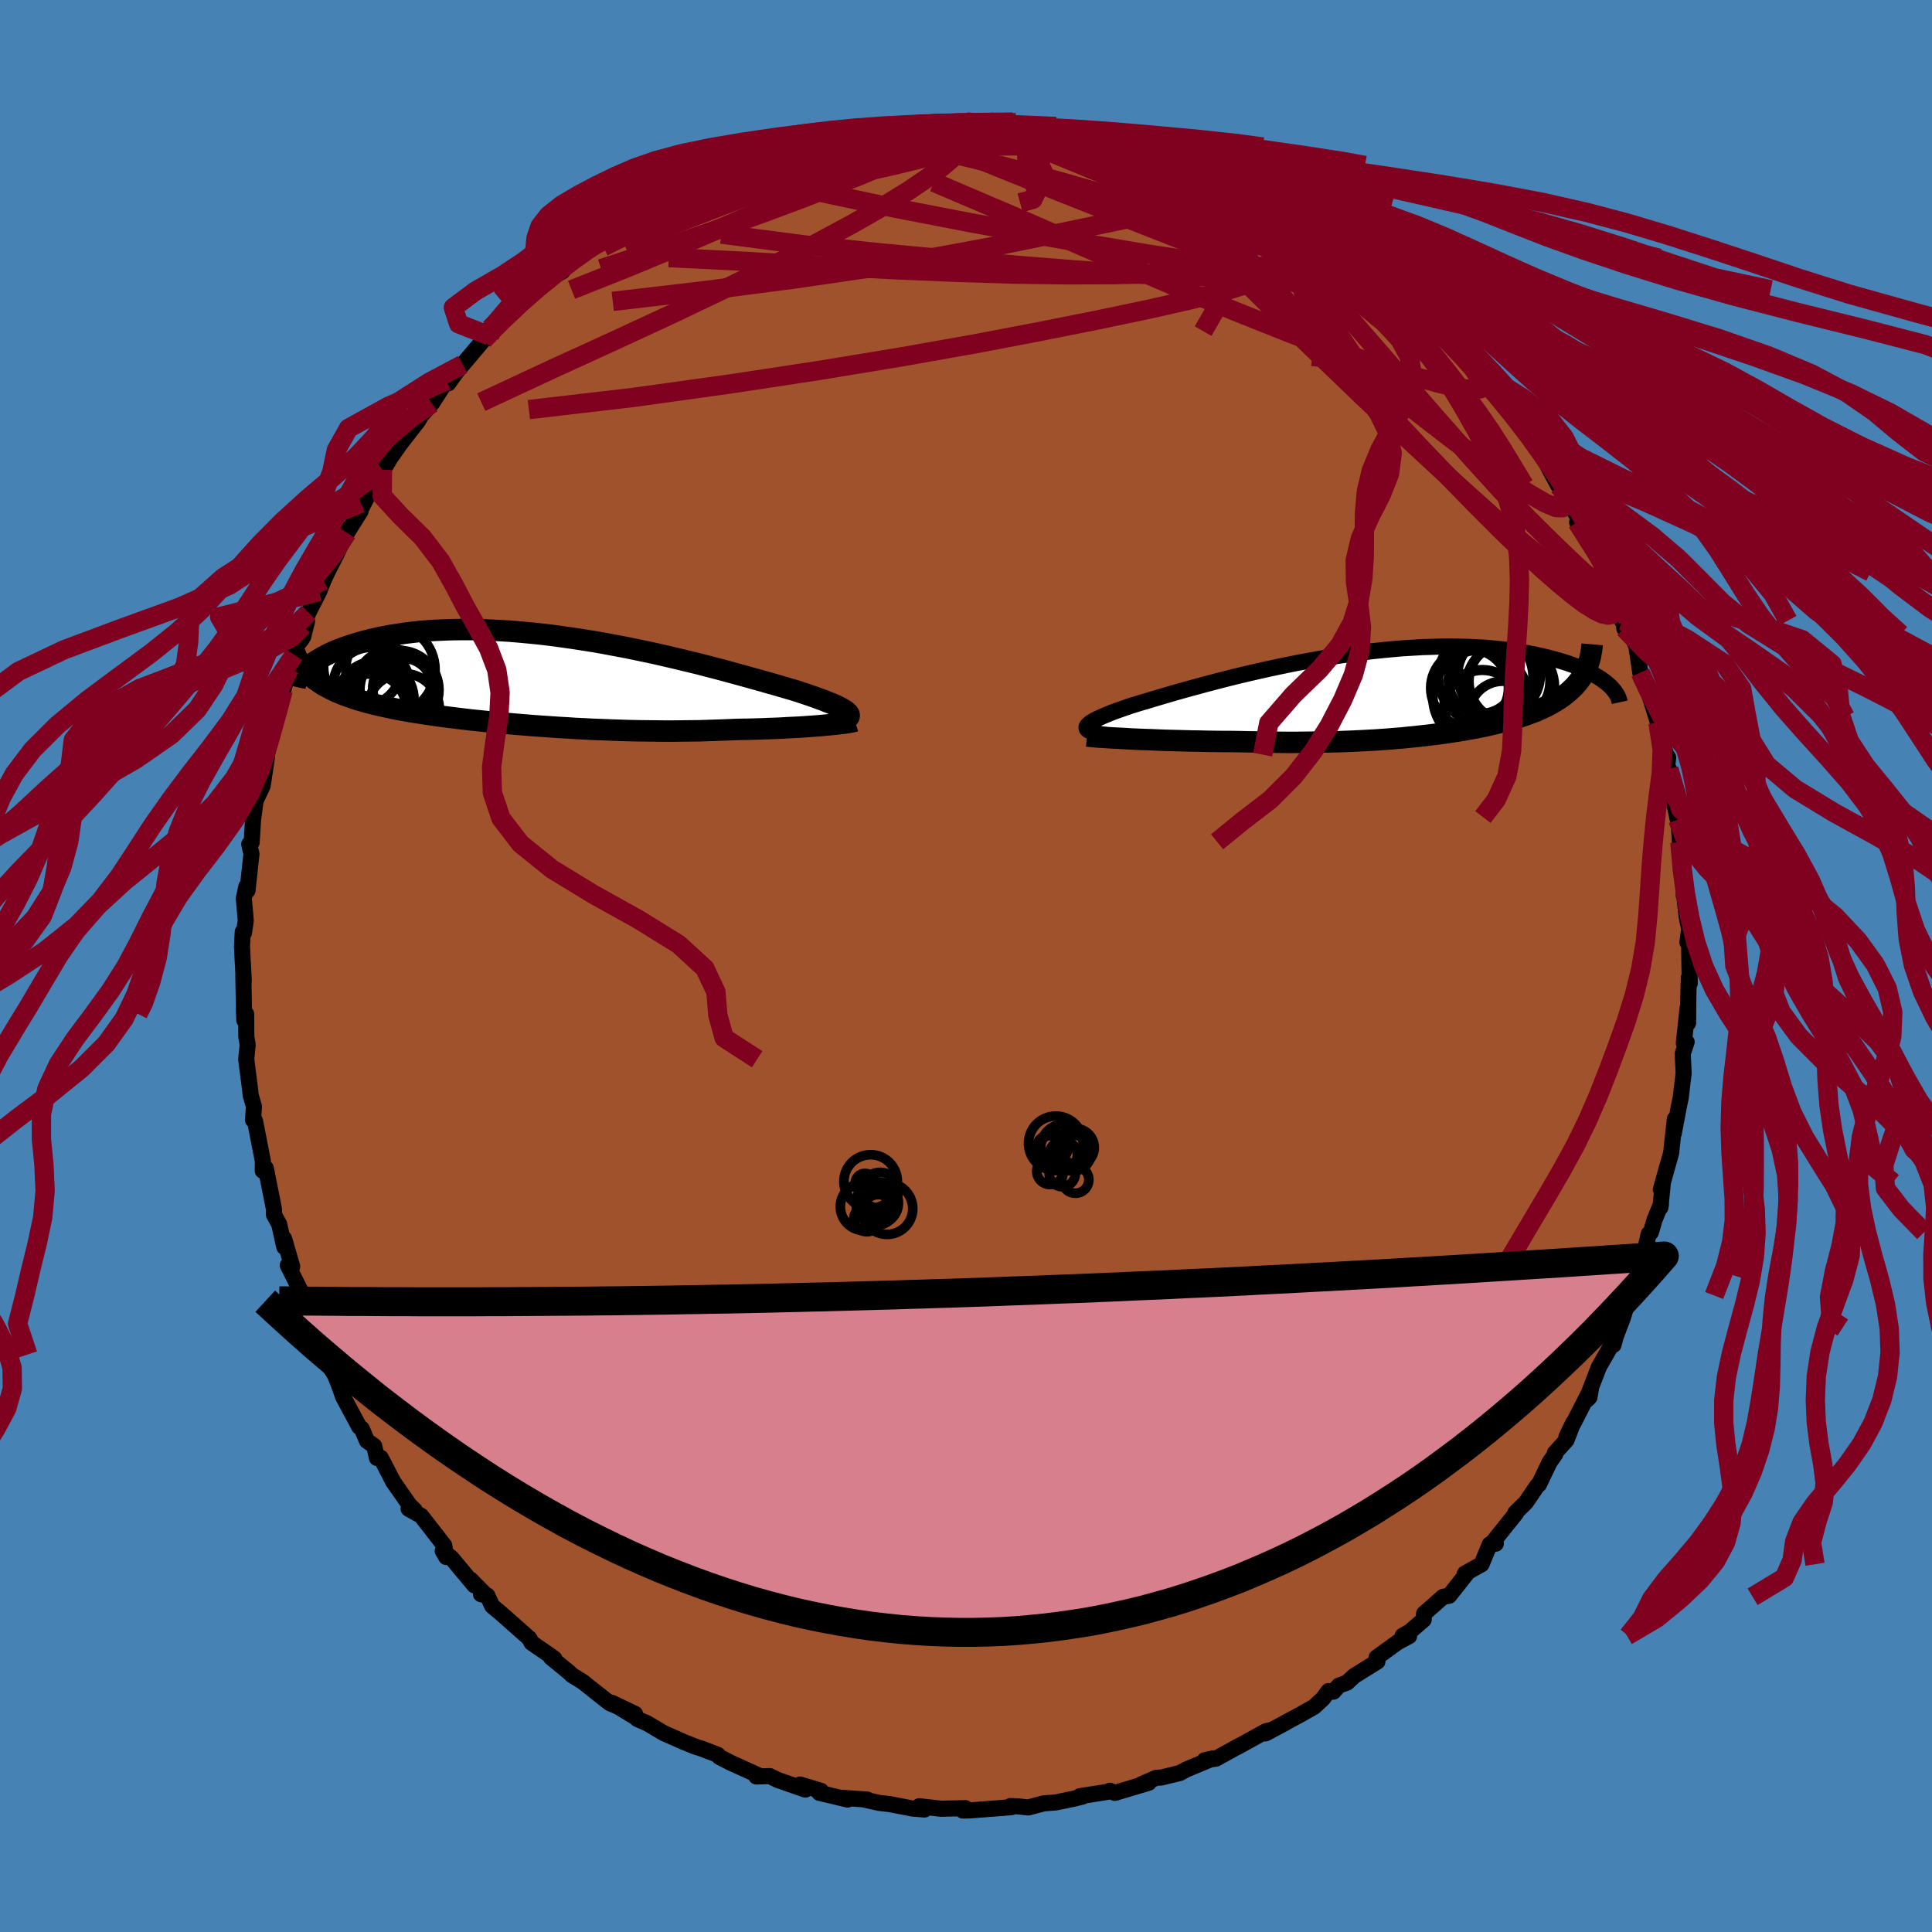 <svg viewBox="-100 -100 200 200" xmlns="http://www.w3.org/2000/svg" width="500" height="500" id="face-svg">
    <defs>
      <clipPath id="leftEyeClipPath">
        <polyline points="31.89,3.31 31.76,3.19 31.59,3.07 31.38,2.94 31.14,2.81 30.86,2.67 30.55,2.52 30.2,2.37 29.81,2.22 29.4,2.05 28.95,1.89 28.46,1.71 27.95,1.53 27.41,1.35 26.84,1.16 26.24,0.97 25.65,0.8 25.02,0.62 24.35,0.42 23.63,0.22 22.87,0 22.07,-0.22 21.24,-0.45 20.37,-0.69 19.46,-0.94 18.52,-1.19 17.55,-1.44 16.56,-1.7 15.54,-1.95 14.5,-2.2 13.44,-2.45 12.36,-2.7 11.27,-2.94 10.17,-3.17 9.06,-3.4 7.94,-3.61 6.82,-3.82 5.7,-4.02 4.57,-4.2 3.46,-4.37 2.34,-4.53 1.24,-4.68 0.14,-4.81 -0.94,-4.92 -2.01,-5.02 -3.06,-5.11 -4.09,-5.17 -5.11,-5.22 -6.11,-5.26 -7.08,-5.28 -8.03,-5.28 -8.95,-5.27 -9.85,-5.24 -10.72,-5.2 -11.57,-5.15 -12.39,-5.08 -13.18,-4.99 -13.94,-4.9 -14.67,-4.79 -15.38,-4.68 -16.06,-4.55 -16.71,-4.42 -17.33,-4.28 -17.92,-4.13 -18.49,-3.98 -19.03,-3.82 -19.55,-3.66 -20.05,-3.49 -20.52,-3.32 -20.96,-3.15 -21.39,-2.97 -21.79,-2.78 -22.16,-2.59 -22.51,-2.4 -22.84,-2.21 -23.15,-2.02 -23.44,-1.82 -23.7,-1.63 -23.94,-1.43 -24.16,-1.24 -23.71,-0.49 -23.46,-0.28 -23.2,-0.08 -22.92,0.12 -22.63,0.32 -22.32,0.51 -21.99,0.69 -21.65,0.87 -21.3,1.04 -20.93,1.21 -20.54,1.37 -20.14,1.53 -19.72,1.68 -19.29,1.83 -18.84,1.98 -18.38,2.11 -17.9,2.25 -17.4,2.38 -16.89,2.51 -16.35,2.63 -15.8,2.75 -15.24,2.87 -14.65,2.99 -14.05,3.1 -13.43,3.21 -12.8,3.31 -12.15,3.41 -11.48,3.51 -10.8,3.61 -10.1,3.71 -9.39,3.8 -8.66,3.89 -7.91,3.98 -7.16,4.07 -6.39,4.15 -5.6,4.23 -4.8,4.31 -4,4.39 -3.17,4.46 -2.34,4.53 -1.5,4.6 -0.65,4.67 0.22,4.73 1.09,4.79 1.97,4.85 2.85,4.9 3.75,4.96 4.65,5 5.56,5.05 6.47,5.08 7.38,5.12 8.3,5.15 9.23,5.18 10.15,5.2 11.07,5.21 12,5.22 12.92,5.23 13.84,5.23 14.76,5.22 15.67,5.21 16.58,5.2 17.48,5.17 18.37,5.14 19.26,5.11 20.13,5.07 20.87,5.05 21.6,5.04 22.31,5.02 23.02,5 23.71,4.97 24.39,4.95 25.05,4.92 25.69,4.88 26.32,4.85 26.93,4.82 27.52,4.78 28.08,4.74 28.62,4.7 29.14,4.66 29.63,4.61" />
      </clipPath>
      <clipPath id="rightEyeClipPath">
        <polyline points="-31.62,3.41 -31.58,3.31 -31.5,3.2 -31.38,3.08 -31.22,2.95 -31.03,2.83 -30.79,2.69 -30.52,2.55 -30.2,2.4 -29.86,2.25 -29.48,2.09 -29.06,1.92 -28.61,1.75 -28.13,1.58 -27.62,1.4 -27.07,1.21 -26.55,1.05 -25.97,0.87 -25.35,0.69 -24.69,0.49 -23.98,0.28 -23.23,0.06 -22.45,-0.17 -21.63,-0.4 -20.77,-0.64 -19.88,-0.88 -18.95,-1.13 -18,-1.38 -17.03,-1.63 -16.03,-1.88 -15.01,-2.12 -13.97,-2.36 -12.91,-2.6 -11.84,-2.83 -10.77,-3.05 -9.68,-3.27 -8.58,-3.47 -7.49,-3.67 -6.39,-3.85 -5.29,-4.02 -4.2,-4.18 -3.12,-4.33 -2.04,-4.46 -0.97,-4.57 0.09,-4.67 1.13,-4.76 2.15,-4.82 3.16,-4.88 4.15,-4.91 5.12,-4.94 6.07,-4.94 6.99,-4.93 7.89,-4.91 8.77,-4.87 9.62,-4.82 10.44,-4.75 11.24,-4.67 12.01,-4.58 12.75,-4.47 13.46,-4.36 14.15,-4.24 14.81,-4.11 15.44,-3.97 16.04,-3.83 16.62,-3.68 17.17,-3.53 17.7,-3.37 18.21,-3.21 18.69,-3.04 19.14,-2.87 19.57,-2.69 19.98,-2.51 20.37,-2.33 20.73,-2.14 21.06,-1.95 21.38,-1.76 21.67,-1.57 21.94,-1.38 22.19,-1.19 22.41,-1 19.76,-1.96 19.58,-1.68 19.39,-1.41 19.18,-1.15 18.96,-0.89 18.72,-0.65 18.47,-0.41 18.21,-0.18 17.94,0.04 17.65,0.26 17.35,0.47 17.04,0.67 16.72,0.86 16.39,1.05 16.05,1.23 15.69,1.4 15.33,1.57 14.95,1.74 14.56,1.89 14.15,2.04 13.74,2.19 13.32,2.33 12.88,2.47 12.44,2.6 11.99,2.72 11.53,2.85 11.06,2.96 10.58,3.08 10.1,3.19 9.61,3.3 9.11,3.4 8.6,3.5 8.08,3.59 7.56,3.69 7.02,3.78 6.48,3.86 5.92,3.95 5.36,4.03 4.79,4.11 4.2,4.18 3.6,4.25 3,4.32 2.37,4.39 1.74,4.45 1.08,4.52 0.42,4.57 -0.27,4.63 -0.97,4.68 -1.69,4.73 -2.42,4.77 -3.18,4.81 -3.96,4.85 -4.75,4.88 -5.57,4.91 -6.41,4.93 -7.27,4.95 -8.16,4.96 -9.06,4.97 -9.99,4.98 -10.93,4.98 -11.9,4.97 -12.89,4.96 -13.89,4.94 -14.92,4.92 -15.96,4.9 -16.73,4.89 -17.51,4.89 -18.3,4.88 -19.08,4.87 -19.85,4.85 -20.63,4.84 -21.4,4.82 -22.16,4.8 -22.92,4.78 -23.66,4.76 -24.39,4.73 -25.1,4.7 -25.79,4.68 -26.47,4.65 -27.12,4.62" />
      </clipPath>
      <filter id="fuzzy">
        <feTurbulence id="turbulence" baseFrequency="0.05" numOctaves="3" type="noise" result="noise" />
        <feDisplacementMap in="SourceGraphic" in2="noise" scale="2" />
      </filter>
      <linearGradient id="rainbowGradient" x1="0%" y1="0%" x2="100%" y2="0%">
        <stop offset="0%" style="stop-color: [object Object]; stop-opacity: 1" />
        <stop offset="50%" style="stop-color: [object Object]; stop-opacity: 1" />
        <stop offset="100%" style="stop-color: [object Object]; stop-opacity: 1" />
      </linearGradient>
    </defs>
    <rect x="-100" y="-100" width="100%" height="100%" fill="rgb(70, 130, 180)" />
    <polyline id="faceContour" points="74.92,1.81 74.83,1.2 74.78,2.83 74.75,5.91 74.7,4.34 74.31,7.98 74.6,7.86 74.2,9.06 74.22,9.63 74.29,11.08 73.99,13.62 73.81,14.48 73.26,17.37 73.38,15.84 72.99,19.38 71.93,23.14 72.66,20.52 72.14,22.41 71.89,24.99 71.94,24.66 71.27,26.29 70.9,27.57 70.67,27.74 69.68,32.13 69.9,30.67 69.29,33.01 68.69,34.11 67.99,36.45 67.26,38.36 67.03,39.22 67.38,37.43 66.88,39.13 65.52,41.5 64.18,44.99 64.54,44.65 64.69,43.8 62.15,48.76 62.85,47.3 62.17,49.07 60.96,50.41 61,50.54 60.41,51.37 59.3,53.69 59.15,53.78 57.96,55.53 56.88,56.59 56.93,56.66 54.56,59.62 54.85,59.8 54.22,59.87 53.37,61.93 51.64,62.9 51.9,62.81 50.02,65.19 49.4,65.3 47.42,67.04 47.38,67.67 45.94,68.91 45.2,69.33 45.87,69.37 44.71,69.99 42.5,71.59 42.59,72 40.19,73.49 39.45,74.18 38.61,74.49 38.04,75.12 37.52,75.06 36.97,75.82 36.05,76.68 34.71,77.44 31.01,79.44 33.06,78.35 31.72,79.06 31.04,79.22 28.09,80.85 28.37,80.68 25.89,82.05 24.71,82.22 25.56,82.03 22.8,83.18 22.15,83.54 20.21,84.01 19.69,84.04 18.16,84.71 18.92,84.55 15.41,85.6 14.9,85.38 14.67,85.49 11.79,85.94 12.06,85.98 11.12,86.21 9.28,86.59 8.07,86.68 6.44,87.11 5.45,87 4.61,86.96 4.69,87.08 3.04,87.21 0.44,87.41 -0.33,87.43 -0.06,87.18 -2.59,87.24 -4.84,86.98 -4.3,87.32 -5.53,87.22 -7.9,86.76 -8.97,86.64 -10.63,86.27 -10.22,86.29 -13,86.1 -12.26,86.29 -15.19,85.59 -15.01,85.39 -17.18,84.73 -16.63,85.26 -19.47,84.27 -20.31,83.86 -21.71,83.9 -21.45,83.8 -24.31,82.5 -24.46,82.43 -25.54,81.87 -25.69,81.66 -27.3,81.04 -28.05,80.8 -29.26,80.31 -31.29,79.41 -33.05,78.37 -34.02,77.96 -33.95,77.94 -36.67,76.27 -34.26,77.42 -36.88,76.31 -38.58,74.97 -39.66,74.11 -40.79,73.41 -41.09,73.12 -42.97,71.58 -42.61,71.7 -43.24,71.25 -44.97,70.06 -45.19,69.62 -48.2,66.96 -49.05,66.25 -49.55,65.17 -50.21,65.03 -49.72,65.1 -51.3,63.51 -50.89,64.12 -53.27,61.27 -54.17,60.55 -53.81,61.18 -54.01,59.99 -56.4,56.92 -57.7,56.19 -57.07,56.33 -57.59,55.83 -59.29,53.4 -60.58,50.91 -60.98,50.93 -61.26,49.69 -62.02,49.15 -62.54,47.91 -62.81,47.71 -64.47,44.62 -65.09,42.88 -64.43,44.6 -65.31,42.37 -66.46,40.53 -66.32,40.61 -66.41,40.21 -67.99,36.39 -67.87,36.65 -68.11,36.36 -68.83,33.74 -70.21,30.98 -69.75,31.11 -70.59,28.22 -70.57,29.09 -71.1,26.72 -71.64,25.75 -71.64,25.16 -72.48,20.94 -72.62,21.16 -72.8,21.2 -72.79,20.2 -73.6,16.03 -73.81,15.94 -73.71,14.55 -74.05,13.38 -74.09,12.95 -74.51,9.65 -74.36,8.14 -74.5,7.33 -74.52,4.96 -74.71,5.61 -74.74,4.8 -74.81,0.98 -74.79,1.99 -74.77,1.44 -74.95,-2 -74.87,-3.54 -74.74,-3.45 -74.56,-4.71 -74.76,-7 -74.5,-8.22 -74.38,-7.81 -73.97,-11.59 -74.2,-12.61 -73.95,-12.79 -73.8,-15.16 -73.56,-16.95 -73.58,-17.01 -72.81,-18.66 -72.37,-21.59 -72.36,-22.09 -72.41,-21.57 -71.97,-24.05 -71.62,-25.16 -70.88,-28.6 -70.68,-28.53 -70.05,-30.78 -69.54,-32.21 -69.35,-33.1 -68.82,-33.77 -68.61,-34.09 -68.21,-35.68 -68.64,-35.21 -68.07,-36.58 -66.96,-38.77 -66.51,-39.92 -66.07,-40.86 -65.17,-42.61 -63.94,-45.31 -64.08,-44.84 -62.67,-47.09 -62.63,-47.91 -62.53,-47.51 -60.41,-51.67 -60.41,-51.36 -60.19,-51.58 -59.6,-52.58 -58.58,-54.03 -56.74,-56.4 -56.24,-57.25 -56.27,-57.12 -55.29,-58.24 -53.77,-60.59 -53.59,-60.32 -52.7,-61.57 -52.1,-62.27 -49.98,-64.77 -49.33,-65.23 -50,-64.97 -49.3,-65.97 -46.93,-67.62 -46.44,-68.41 -46.49,-68.51 -44.48,-70.21 -44.7,-70.26 -41.78,-71.91 -41.69,-72.27 -39.82,-73.77 -40.45,-73.47 -38.85,-74.78 -36.5,-76.18 -38.76,-74.85 -35.42,-76.43 -33.69,-77.69 -35.12,-76.8 -32.65,-78.5 -32.99,-78.15 -30.66,-79.11 -29.33,-80.23 -29.41,-80.21 -28.74,-80.44 -25.84,-81.45 -24.61,-82.13 -23.65,-82.77 -23.77,-82.66 -22.67,-83.26 -20.62,-83.9 -18.99,-84.31 -18.82,-84.53 -19.1,-84.19 -15.31,-85.35 -14.91,-85.66 -14.35,-85.58 -12.08,-85.86 -10.03,-86.61 -11.1,-86.22 -9.45,-86.49 -8.74,-86.62 -7.83,-86.65 -6.83,-86.9 -5.95,-87.05 -3.5,-87.13 -3.82,-87.16 0.08,-87.29 0.04,-87.37 1.37,-87.32 2.5,-87.36 4.68,-86.9 4.04,-87.29 5.54,-86.95 7.34,-86.66 8.51,-86.81 10.81,-86.48 11.01,-86.03 13.35,-85.96 13.97,-85.75 15.49,-85.27 16.88,-85 16.24,-84.9 17.57,-84.78 19.42,-84.27 19.04,-84.28 19.83,-83.92 23.34,-82.99 23.12,-82.78 23.75,-82.87 25.06,-82.07 27.7,-80.96 27.66,-81.11 29.11,-80.21 29.69,-79.87 31.81,-78.95 31.54,-78.85 31.6,-79.01 33.47,-78.01 33.18,-78.24 35.62,-76.58 35.92,-76.27 39.35,-74.05 39.32,-74.48 40.34,-73.25 40.43,-73.08 41.02,-72.88 43.74,-70.9 44.87,-70.19 44.74,-70 45.82,-68.73 46.24,-68.51 46.56,-68.31 49.75,-65 48.77,-65.72 50.23,-64.65 50.66,-63.7 52.47,-62.8 52.42,-62 52.8,-61.19 54.78,-59.34 55.88,-57.91 55.72,-58.19 57.3,-56.37 57.7,-55.62 58.36,-54.96 59.54,-52.92 59.7,-52.78 60.51,-51.22 61.31,-49.73 61.78,-49.77 62.16,-48.31 64.05,-45.41 63.26,-45.94 65.13,-43.76 65.91,-41.29 65.9,-41.66 66.42,-40.78 66.89,-38.63 66.58,-39.28 67.9,-35.75 68.15,-35.43 68.14,-34.96 68.84,-34.35 69.4,-33.08 69.8,-30.37 70.61,-28.29 70.41,-29.36 70.64,-28.38 71.63,-25.2 71.46,-25.79 72.46,-21.88 72.69,-21.58 72.51,-20.06 72.76,-20.39 73.37,-16.58 73.68,-15.16 73.75,-15.42 73.9,-12.82 74.03,-12.86 74.11,-9.8 74.25,-10.33 74.3,-7.32 74.31,-7.69 74.61,-5.05 74.86,-3.83 74.68,-2.44 74.85,-2.65 74.92,1.81 74.83,1.2" fill="rgb(160, 82, 45)" stroke="black" stroke-width="1.667" stroke-linejoin="round" filter="url(#fuzzy)" />
    <g transform="translate(44.09 -28.13)">
      <polyline id="rightCountour" points="-31.62,3.41 -31.58,3.31 -31.5,3.2 -31.38,3.08 -31.22,2.95 -31.03,2.83 -30.79,2.69 -30.52,2.55 -30.2,2.4 -29.86,2.25 -29.48,2.09 -29.06,1.92 -28.61,1.75 -28.13,1.58 -27.62,1.4 -27.07,1.21 -26.55,1.05 -25.97,0.87 -25.35,0.69 -24.69,0.49 -23.98,0.28 -23.23,0.06 -22.45,-0.17 -21.63,-0.4 -20.77,-0.64 -19.88,-0.88 -18.95,-1.13 -18,-1.38 -17.03,-1.63 -16.03,-1.88 -15.01,-2.12 -13.97,-2.36 -12.91,-2.6 -11.84,-2.83 -10.77,-3.05 -9.68,-3.27 -8.58,-3.47 -7.49,-3.67 -6.39,-3.85 -5.29,-4.02 -4.2,-4.18 -3.12,-4.33 -2.04,-4.46 -0.97,-4.57 0.09,-4.67 1.13,-4.76 2.15,-4.82 3.16,-4.88 4.15,-4.91 5.12,-4.94 6.07,-4.94 6.99,-4.93 7.89,-4.91 8.77,-4.87 9.62,-4.82 10.44,-4.75 11.24,-4.67 12.01,-4.58 12.75,-4.47 13.46,-4.36 14.15,-4.24 14.81,-4.11 15.44,-3.97 16.04,-3.83 16.62,-3.68 17.17,-3.53 17.7,-3.37 18.21,-3.21 18.69,-3.04 19.14,-2.87 19.57,-2.69 19.98,-2.51 20.37,-2.33 20.73,-2.14 21.06,-1.95 21.38,-1.76 21.67,-1.57 21.94,-1.38 22.19,-1.19 22.41,-1 19.76,-1.96 19.58,-1.68 19.39,-1.41 19.18,-1.15 18.96,-0.89 18.72,-0.65 18.47,-0.41 18.21,-0.18 17.94,0.04 17.65,0.26 17.35,0.47 17.04,0.67 16.72,0.86 16.39,1.05 16.05,1.23 15.69,1.4 15.33,1.57 14.95,1.74 14.56,1.89 14.15,2.04 13.74,2.19 13.32,2.33 12.88,2.47 12.44,2.6 11.99,2.72 11.53,2.85 11.06,2.96 10.58,3.08 10.1,3.19 9.61,3.3 9.11,3.4 8.6,3.5 8.08,3.59 7.56,3.69 7.02,3.78 6.48,3.86 5.92,3.95 5.36,4.03 4.79,4.11 4.2,4.18 3.6,4.25 3,4.32 2.37,4.39 1.74,4.45 1.08,4.52 0.42,4.57 -0.27,4.63 -0.97,4.68 -1.69,4.73 -2.42,4.77 -3.18,4.81 -3.96,4.85 -4.75,4.88 -5.57,4.91 -6.41,4.93 -7.27,4.95 -8.16,4.96 -9.06,4.97 -9.99,4.98 -10.93,4.98 -11.9,4.97 -12.89,4.96 -13.89,4.94 -14.92,4.92 -15.96,4.9 -16.73,4.89 -17.51,4.89 -18.3,4.88 -19.08,4.87 -19.85,4.85 -20.63,4.84 -21.4,4.82 -22.16,4.8 -22.92,4.78 -23.66,4.76 -24.39,4.73 -25.1,4.7 -25.79,4.68 -26.47,4.65 -27.12,4.62" fill="white" stroke="white" stroke-width="0" stroke-linejoin="round" filter="url(#fuzzy)" />
    </g>
    <g transform="translate(-44.14 -29.55)">
      <polyline id="leftCountour" points="31.89,3.31 31.76,3.19 31.59,3.07 31.38,2.94 31.14,2.81 30.86,2.67 30.55,2.52 30.2,2.37 29.81,2.22 29.4,2.05 28.95,1.89 28.46,1.71 27.95,1.53 27.41,1.35 26.84,1.16 26.24,0.97 25.65,0.8 25.02,0.62 24.35,0.42 23.63,0.22 22.87,0 22.07,-0.22 21.24,-0.45 20.37,-0.69 19.46,-0.94 18.52,-1.19 17.55,-1.44 16.56,-1.7 15.54,-1.95 14.5,-2.2 13.44,-2.45 12.36,-2.7 11.27,-2.94 10.17,-3.17 9.06,-3.4 7.94,-3.61 6.82,-3.82 5.7,-4.02 4.57,-4.2 3.46,-4.37 2.34,-4.53 1.24,-4.68 0.14,-4.81 -0.94,-4.92 -2.01,-5.02 -3.06,-5.11 -4.09,-5.17 -5.11,-5.22 -6.11,-5.26 -7.08,-5.28 -8.03,-5.28 -8.95,-5.27 -9.85,-5.24 -10.72,-5.2 -11.57,-5.15 -12.39,-5.08 -13.18,-4.99 -13.94,-4.9 -14.67,-4.79 -15.38,-4.68 -16.06,-4.55 -16.71,-4.42 -17.33,-4.28 -17.92,-4.13 -18.49,-3.98 -19.03,-3.82 -19.55,-3.66 -20.05,-3.49 -20.52,-3.32 -20.96,-3.15 -21.39,-2.97 -21.79,-2.78 -22.16,-2.59 -22.51,-2.4 -22.84,-2.21 -23.15,-2.02 -23.44,-1.82 -23.7,-1.63 -23.94,-1.43 -24.16,-1.24 -23.71,-0.49 -23.46,-0.28 -23.2,-0.08 -22.92,0.12 -22.63,0.32 -22.32,0.51 -21.99,0.69 -21.65,0.87 -21.3,1.04 -20.93,1.21 -20.54,1.37 -20.14,1.53 -19.72,1.68 -19.29,1.83 -18.84,1.98 -18.38,2.11 -17.9,2.25 -17.4,2.38 -16.89,2.51 -16.35,2.63 -15.8,2.75 -15.24,2.87 -14.65,2.99 -14.05,3.1 -13.43,3.21 -12.8,3.31 -12.15,3.41 -11.48,3.51 -10.8,3.61 -10.1,3.71 -9.39,3.8 -8.66,3.89 -7.91,3.98 -7.16,4.07 -6.39,4.15 -5.6,4.23 -4.8,4.31 -4,4.39 -3.17,4.46 -2.34,4.53 -1.5,4.6 -0.65,4.67 0.22,4.73 1.09,4.79 1.97,4.85 2.85,4.9 3.75,4.96 4.65,5 5.56,5.05 6.47,5.08 7.38,5.12 8.3,5.15 9.23,5.18 10.15,5.2 11.07,5.21 12,5.22 12.92,5.23 13.84,5.23 14.76,5.22 15.67,5.21 16.58,5.2 17.48,5.17 18.37,5.14 19.26,5.11 20.13,5.07 20.87,5.05 21.6,5.04 22.31,5.02 23.02,5 23.71,4.97 24.39,4.95 25.05,4.92 25.69,4.88 26.32,4.85 26.93,4.82 27.52,4.78 28.08,4.74 28.62,4.7 29.14,4.66 29.63,4.61" fill="white" stroke="white" stroke-width="0" stroke-linejoin="round" filter="url(#fuzzy)" />
    </g>
    <g transform="translate(44.09 -28.13)">
      <polyline id="rightUpper" points="-29.61,4.22 -30.01,4.15 -30.37,4.08 -30.68,4.01 -30.94,3.94 -31.17,3.86 -31.34,3.78 -31.48,3.7 -31.57,3.61 -31.61,3.51 -31.62,3.41 -31.58,3.31 -31.5,3.2 -31.38,3.08 -31.22,2.95 -31.03,2.83 -30.79,2.69 -30.52,2.55 -30.2,2.4 -29.86,2.25 -29.48,2.09 -29.06,1.92 -28.61,1.75 -28.13,1.58 -27.62,1.4 -27.07,1.21 -26.55,1.05 -25.97,0.87 -25.35,0.69 -24.69,0.49 -23.98,0.28 -23.23,0.06 -22.45,-0.17 -21.63,-0.4 -20.77,-0.64 -19.88,-0.88 -18.95,-1.13 -18,-1.38 -17.03,-1.63 -16.03,-1.88 -15.01,-2.12 -13.97,-2.36 -12.91,-2.6 -11.84,-2.83 -10.77,-3.05 -9.68,-3.27 -8.58,-3.47 -7.49,-3.67 -6.39,-3.85 -5.29,-4.02 -4.2,-4.18 -3.12,-4.33 -2.04,-4.46 -0.97,-4.57 0.09,-4.67 1.13,-4.76 2.15,-4.82 3.16,-4.88 4.15,-4.91 5.12,-4.94 6.07,-4.94 6.99,-4.93 7.89,-4.91 8.77,-4.87 9.62,-4.82 10.44,-4.75 11.24,-4.67 12.01,-4.58 12.75,-4.47 13.46,-4.36 14.15,-4.24 14.81,-4.11 15.44,-3.97 16.04,-3.83 16.62,-3.68 17.17,-3.53 17.7,-3.37 18.21,-3.21 18.69,-3.04 19.14,-2.87 19.57,-2.69 19.98,-2.51 20.37,-2.33 20.73,-2.14 21.06,-1.95 21.38,-1.76 21.67,-1.57 21.94,-1.38 22.19,-1.19 22.41,-1 22.62,-0.81 22.8,-0.62 22.96,-0.43 23.11,-0.24 23.23,-0.06 23.34,0.12 23.42,0.3 23.49,0.48 23.54,0.65 23.58,0.83" fill="none" stroke="black" stroke-width="1.667" stroke-linejoin="round" filter="url(#fuzzy)" />
      <polyline id="rightLower" points="-31.57,4.32 -31.35,4.34 -31.07,4.37 -30.73,4.4 -30.34,4.43 -29.9,4.46 -29.42,4.49 -28.9,4.52 -28.34,4.55 -27.74,4.58 -27.12,4.62 -26.47,4.65 -25.79,4.68 -25.1,4.7 -24.39,4.73 -23.66,4.76 -22.92,4.78 -22.16,4.8 -21.4,4.82 -20.63,4.84 -19.85,4.85 -19.08,4.87 -18.3,4.88 -17.51,4.89 -16.73,4.89 -15.96,4.9 -14.92,4.92 -13.89,4.94 -12.89,4.96 -11.9,4.97 -10.93,4.98 -9.99,4.98 -9.06,4.97 -8.16,4.96 -7.27,4.95 -6.41,4.93 -5.57,4.91 -4.75,4.88 -3.96,4.85 -3.18,4.81 -2.42,4.77 -1.69,4.73 -0.97,4.68 -0.27,4.63 0.42,4.57 1.08,4.52 1.74,4.45 2.37,4.39 3,4.32 3.6,4.25 4.2,4.18 4.79,4.11 5.36,4.03 5.92,3.95 6.48,3.86 7.02,3.78 7.56,3.69 8.08,3.59 8.6,3.5 9.11,3.4 9.61,3.3 10.1,3.19 10.58,3.08 11.06,2.96 11.53,2.85 11.99,2.72 12.44,2.6 12.88,2.47 13.32,2.33 13.74,2.19 14.15,2.04 14.56,1.89 14.95,1.74 15.33,1.57 15.69,1.4 16.05,1.23 16.39,1.05 16.72,0.86 17.04,0.67 17.35,0.47 17.65,0.26 17.94,0.04 18.21,-0.18 18.47,-0.41 18.72,-0.65 18.96,-0.89 19.18,-1.15 19.39,-1.41 19.58,-1.68 19.76,-1.96 19.92,-2.24 20.07,-2.54 20.21,-2.84 20.33,-3.15 20.43,-3.47 20.52,-3.79 20.59,-4.13 20.65,-4.47 20.7,-4.82 20.73,-5.17" fill="none" stroke="black" stroke-width="2.222" stroke-linejoin="round" filter="url(#fuzzy)" />
      <circle r="3.99" cx="9.357" cy="1.449" stroke="black" fill="none" stroke-width="1.0" filter="url(#fuzzy)" clip-path="url(#rightEyeClipPath)" /><circle r="4.026" cx="8.042" cy="-0.651" stroke="black" fill="none" stroke-width="1.0" filter="url(#fuzzy)" clip-path="url(#rightEyeClipPath)" /><circle r="4.89" cx="9.717" cy="-1.776" stroke="black" fill="none" stroke-width="1.0" filter="url(#fuzzy)" clip-path="url(#rightEyeClipPath)" /><circle r="4.274" cx="11.087" cy="-1.996" stroke="black" fill="none" stroke-width="1.0" filter="url(#fuzzy)" clip-path="url(#rightEyeClipPath)" /><circle r="4.584" cx="12.242" cy="-0.786" stroke="black" fill="none" stroke-width="1.0" filter="url(#fuzzy)" clip-path="url(#rightEyeClipPath)" /><circle r="4.91" cx="9.152" cy="0.314" stroke="black" fill="none" stroke-width="1.0" filter="url(#fuzzy)" clip-path="url(#rightEyeClipPath)" /><circle r="3.89" cx="9.367" cy="1.404" stroke="black" fill="none" stroke-width="1.0" filter="url(#fuzzy)" clip-path="url(#rightEyeClipPath)" /><circle r="3.484" cx="11.472" cy="2.129" stroke="black" fill="none" stroke-width="1.0" filter="url(#fuzzy)" clip-path="url(#rightEyeClipPath)" /><circle r="4.196" cx="12.172" cy="-1.341" stroke="black" fill="none" stroke-width="1.0" filter="url(#fuzzy)" clip-path="url(#rightEyeClipPath)" /><circle r="3.438" cx="9.287" cy="-1.461" stroke="black" fill="none" stroke-width="1.0" filter="url(#fuzzy)" clip-path="url(#rightEyeClipPath)" />
      </g>
    <g transform="translate(-44.14 -29.55)">
      <polyline id="leftUpper" points="31.06,4.25 31.32,4.17 31.54,4.08 31.72,4 31.86,3.91 31.97,3.82 32.03,3.73 32.05,3.63 32.04,3.53 31.98,3.42 31.89,3.31 31.76,3.19 31.59,3.07 31.38,2.94 31.14,2.81 30.86,2.67 30.55,2.52 30.2,2.37 29.81,2.22 29.4,2.05 28.95,1.89 28.46,1.71 27.95,1.53 27.41,1.35 26.84,1.16 26.24,0.97 25.65,0.8 25.02,0.62 24.35,0.42 23.63,0.22 22.87,0 22.07,-0.22 21.24,-0.45 20.37,-0.69 19.46,-0.94 18.52,-1.19 17.55,-1.44 16.56,-1.7 15.54,-1.95 14.5,-2.2 13.44,-2.45 12.36,-2.7 11.27,-2.94 10.17,-3.17 9.06,-3.4 7.94,-3.61 6.82,-3.82 5.7,-4.02 4.57,-4.2 3.46,-4.37 2.34,-4.53 1.24,-4.68 0.14,-4.81 -0.94,-4.92 -2.01,-5.02 -3.06,-5.11 -4.09,-5.17 -5.11,-5.22 -6.11,-5.26 -7.08,-5.28 -8.03,-5.28 -8.95,-5.27 -9.85,-5.24 -10.72,-5.2 -11.57,-5.15 -12.39,-5.08 -13.18,-4.99 -13.94,-4.9 -14.67,-4.79 -15.38,-4.68 -16.06,-4.55 -16.71,-4.42 -17.33,-4.28 -17.92,-4.13 -18.49,-3.98 -19.03,-3.82 -19.55,-3.66 -20.05,-3.49 -20.52,-3.32 -20.96,-3.15 -21.39,-2.97 -21.79,-2.78 -22.16,-2.59 -22.51,-2.4 -22.84,-2.21 -23.15,-2.02 -23.44,-1.82 -23.7,-1.63 -23.94,-1.43 -24.16,-1.24 -24.36,-1.04 -24.54,-0.85 -24.71,-0.66 -24.85,-0.47 -24.97,-0.28 -25.08,-0.09 -25.16,0.09 -25.23,0.27 -25.29,0.45 -25.33,0.63" fill="none" stroke="black" stroke-width="2.222" stroke-linejoin="round" filter="url(#fuzzy)" />
      <polyline id="leftLower" points="32.63,4.2 32.51,4.24 32.35,4.27 32.14,4.31 31.9,4.35 31.61,4.4 31.28,4.44 30.92,4.48 30.52,4.53 30.09,4.57 29.63,4.61 29.14,4.66 28.62,4.7 28.08,4.74 27.52,4.78 26.93,4.82 26.32,4.85 25.69,4.88 25.05,4.92 24.39,4.95 23.71,4.97 23.02,5 22.31,5.02 21.6,5.04 20.87,5.05 20.13,5.07 19.26,5.11 18.37,5.14 17.48,5.17 16.58,5.2 15.67,5.21 14.76,5.22 13.84,5.23 12.92,5.23 12,5.22 11.07,5.21 10.15,5.2 9.23,5.18 8.3,5.15 7.38,5.12 6.47,5.08 5.56,5.05 4.65,5 3.75,4.96 2.85,4.9 1.97,4.85 1.09,4.79 0.22,4.73 -0.65,4.67 -1.5,4.6 -2.34,4.53 -3.17,4.46 -4,4.39 -4.8,4.31 -5.6,4.23 -6.39,4.15 -7.16,4.07 -7.91,3.98 -8.66,3.89 -9.39,3.8 -10.1,3.71 -10.8,3.61 -11.48,3.51 -12.15,3.41 -12.8,3.31 -13.43,3.21 -14.05,3.1 -14.65,2.99 -15.24,2.87 -15.8,2.75 -16.35,2.63 -16.89,2.51 -17.4,2.38 -17.9,2.25 -18.38,2.11 -18.84,1.98 -19.29,1.83 -19.72,1.68 -20.14,1.53 -20.54,1.37 -20.93,1.21 -21.3,1.04 -21.65,0.87 -21.99,0.69 -22.32,0.51 -22.63,0.32 -22.92,0.12 -23.2,-0.08 -23.46,-0.28 -23.71,-0.49 -23.94,-0.71 -24.15,-0.93 -24.35,-1.16 -24.54,-1.4 -24.71,-1.64 -24.87,-1.88 -25.01,-2.13 -25.14,-2.39 -25.26,-2.65 -25.36,-2.92" fill="none" stroke="black" stroke-width="2.222" stroke-linejoin="round" filter="url(#fuzzy)" />
      <circle r="3.648" cx="-17.445" cy="2.954" stroke="black" fill="none" stroke-width="1.0" filter="url(#fuzzy)" clip-path="url(#leftEyeClipPath)" /><circle r="3.886" cx="-15.185" cy="0.649" stroke="black" fill="none" stroke-width="1.0" filter="url(#fuzzy)" clip-path="url(#leftEyeClipPath)" /><circle r="4.094" cx="-14.51" cy="0.979" stroke="black" fill="none" stroke-width="1.0" filter="url(#fuzzy)" clip-path="url(#leftEyeClipPath)" /><circle r="3.972" cx="-17.39" cy="0.529" stroke="black" fill="none" stroke-width="1.0" filter="url(#fuzzy)" clip-path="url(#leftEyeClipPath)" /><circle r="3.114" cx="-14.165" cy="0.809" stroke="black" fill="none" stroke-width="1.0" filter="url(#fuzzy)" clip-path="url(#leftEyeClipPath)" /><circle r="3.736" cx="-14.105" cy="2.999" stroke="black" fill="none" stroke-width="1.0" filter="url(#fuzzy)" clip-path="url(#leftEyeClipPath)" /><circle r="4.028" cx="-18.33" cy="-1.386" stroke="black" fill="none" stroke-width="1.0" filter="url(#fuzzy)" clip-path="url(#leftEyeClipPath)" /><circle r="4.622" cx="-15.445" cy="-1.136" stroke="black" fill="none" stroke-width="1.0" filter="url(#fuzzy)" clip-path="url(#leftEyeClipPath)" /><circle r="3.96" cx="-16.96" cy="1.954" stroke="black" fill="none" stroke-width="1.0" filter="url(#fuzzy)" clip-path="url(#leftEyeClipPath)" /><circle r="3.25" cx="-17.125" cy="1.839" stroke="black" fill="none" stroke-width="1.0" filter="url(#fuzzy)" clip-path="url(#leftEyeClipPath)" />
    </g>
    <g id="hairs">
      <polyline points="-23.65,-82.77 -23.21,-82.91 -21.99,-83.3 -20.48,-83.75 -18.92,-84.16 -17.37,-84.53 -15.8,-84.9 -14.22,-85.26 -12.67,-85.61 -11.25,-85.92 -10.04,-86.19 -9.1,-86.4 -8.45,-86.55 -8.09,-86.64 -7.99,-86.68 -8.11,-86.67 -8.46,-86.63 -9.03,-86.56 -9.73,-86.5" fill="none" stroke="rgb(128, 0, 32)" stroke-width="2" stroke-linejoin="round" filter="url(#fuzzy)" /><polyline points="10.81,-86.48 11.64,-86.13 12.97,-85.82 14.36,-85.47 15.69,-85.08 16.94,-84.69 18.12,-84.3 19.28,-83.92 20.44,-83.54 21.61,-83.15 22.76,-82.76 23.88,-82.36 24.91,-81.99 25.81,-81.66 26.53,-81.39 27.02,-81.2 27.25,-81.12 27.17,-81.15 26.76,-81.32 26.03,-81.61 24.96,-82.03 23.47,-82.6 21.41,-83.37" fill="none" stroke="rgb(128, 0, 32)" stroke-width="2" stroke-linejoin="round" filter="url(#fuzzy)" /><polyline points="-36.5,-76.18 -36.95,-75.83 -35.96,-76.34 -34.83,-76.97 -33.81,-77.57 -32.85,-78.13 -31.92,-78.66 -31.03,-79.15 -30.24,-79.57 -29.58,-79.9 -29.07,-80.14 -28.75,-80.25 -28.67,-80.23 -28.89,-80.07 -29.44,-79.72 -30.33,-79.2 -31.58,-78.49 -33.19,-77.58 -35.23,-76.41 -37.68,-74.99" fill="none" stroke="rgb(128, 0, 32)" stroke-width="2" stroke-linejoin="round" filter="url(#fuzzy)" /><polyline points="-3.5,-87.13 -2.63,-87.16 -0.95,-87.15 0.78,-87.07 2.5,-86.91 4.22,-86.7 5.95,-86.46 7.67,-86.2 9.39,-85.93 11.09,-85.67 12.71,-85.42 14.19,-85.19 15.46,-84.98 16.47,-84.82 17.16,-84.72 17.55,-84.67 17.61,-84.68 17.36,-84.76 16.91,-84.88" fill="none" stroke="rgb(128, 0, 32)" stroke-width="2" stroke-linejoin="round" filter="url(#fuzzy)" /><polyline points="-28.74,-80.44 -26.47,-81.29 -24.8,-81.98 -23.37,-82.54 -21.93,-83.05 -20.38,-83.55 -18.76,-84.04 -17.18,-84.49 -15.7,-84.9 -14.35,-85.26 -13.15,-85.59 -12.11,-85.87 -11.29,-86.09 -10.72,-86.24 -10.46,-86.33 -10.51,-86.35 -10.89,-86.27" fill="none" stroke="rgb(128, 0, 32)" stroke-width="2" stroke-linejoin="round" filter="url(#fuzzy)" /><polyline points="66.89,-38.63 66.89,-38.32 66.86,-37.67 66.48,-37.51 65.67,-37.89 64.44,-38.67 62.76,-39.83 60.58,-41.45 57.85,-43.65 54.54,-46.5 50.65,-50 46.2,-54.12 41.16,-58.86 35.53,-64.28 29.26,-70.5 22.16,-77.62" fill="none" stroke="rgb(128, 0, 32)" stroke-width="2" stroke-linejoin="round" filter="url(#fuzzy)" /><polyline points="-12.08,-85.86 -11.01,-86.24 -10.57,-86.3 -10.25,-86.28 -10.01,-86.2 -9.93,-86.06 -10.04,-85.82 -10.4,-85.46 -11.06,-84.98 -12.08,-84.35 -13.57,-83.57 -15.61,-82.61 -18.25,-81.48 -21.54,-80.15 -25.49,-78.61 -30.11,-76.83 -35.4,-74.81" fill="none" stroke="rgb(128, 0, 32)" stroke-width="2" stroke-linejoin="round" filter="url(#fuzzy)" /><polyline points="66.42,-40.78 66.69,-39.41 66.91,-38.41 67.08,-37.58 67.15,-36.98 67.08,-36.61 66.86,-36.39 66.46,-36.32 65.87,-36.45 65.07,-36.83 64.04,-37.48 62.81,-38.41 61.36,-39.6 59.68,-41.07 57.74,-42.86 55.5,-45.01 52.94,-47.57 50.04,-50.54 46.79,-53.94 43.19,-57.79 39.24,-62.1 34.92,-66.88 30.16,-72.14 24.78,-77.94" fill="none" stroke="rgb(128, 0, 32)" stroke-width="2" stroke-linejoin="round" filter="url(#fuzzy)" /><polyline points="65.9,-41.66 66.24,-40.72 66.28,-39.98 66.1,-39.54 65.69,-39.48 64.98,-39.89 63.9,-40.79 62.43,-42.16 60.54,-43.98 58.22,-46.28 55.46,-49.16 52.26,-52.68 48.59,-56.84 44.4,-61.67 39.58,-67.22 34.03,-73.63" fill="none" stroke="rgb(128, 0, 32)" stroke-width="2" stroke-linejoin="round" filter="url(#fuzzy)" /><polyline points="0.04,-87.37 1.42,-87.26 2.99,-87.01 4.66,-86.66 6.48,-86.22 8.5,-85.69 10.74,-85.09 13.12,-84.43 15.54,-83.72 17.94,-83 20.25,-82.27 22.45,-81.55 24.49,-80.86 26.31,-80.24 27.87,-79.73 29.13,-79.37 30.11,-79.15 30.88,-79.02 31.47,-78.92" fill="none" stroke="rgb(128, 0, 32)" stroke-width="2" stroke-linejoin="round" filter="url(#fuzzy)" /><polyline points="-29.41,-80.21 -28.16,-80.67 -26.62,-81.29 -25.32,-81.88 -24.28,-82.36 -23.4,-82.75 -22.59,-83.07 -21.88,-83.32 -21.29,-83.48 -20.86,-83.55 -20.6,-83.53 -20.53,-83.4 -20.69,-83.17 -21.1,-82.82 -21.82,-82.33 -22.91,-81.7 -24.39,-80.93 -26.28,-79.99 -28.54,-78.9 -31.18,-77.62 -34.18,-76.14 -37.55,-74.45" fill="none" stroke="rgb(128, 0, 32)" stroke-width="2" stroke-linejoin="round" filter="url(#fuzzy)" /><polyline points="-3.82,-87.16 -1.13,-87.15 0.75,-86.9 2.65,-86.42 4.74,-85.74 7.03,-84.9 9.52,-83.91 12.23,-82.8 15.15,-81.58 18.23,-80.27 21.4,-78.87 24.6,-77.42 27.77,-75.94 30.86,-74.47 33.84,-73.03 36.7,-71.64 39.44,-70.31 42.08,-69.02 44.58,-67.79 46.86,-66.66" fill="none" stroke="rgb(128, 0, 32)" stroke-width="2" stroke-linejoin="round" filter="url(#fuzzy)" /><polyline points="8.51,-86.81 10.25,-86.43 11.77,-86 13.34,-85.52 14.95,-84.98 16.53,-84.39 18.09,-83.77 19.64,-83.11 21.22,-82.42 22.84,-81.71 24.49,-80.98 26.18,-80.24 27.85,-79.5 29.49,-78.78 31.05,-78.09 32.5,-77.45 33.79,-76.87 34.89,-76.37 35.78,-75.98 36.47,-75.68 36.95,-75.49 37.16,-75.45 36.98,-75.62 36.31,-76.07" fill="none" stroke="rgb(128, 0, 32)" stroke-width="2" stroke-linejoin="round" filter="url(#fuzzy)" /><polyline points="-3.5,-87.13 -2.74,-87.18 -1.4,-87.24 -0.24,-87.25 0.68,-87.21 1.38,-87.11 1.89,-86.98 2.2,-86.8 2.34,-86.58 2.29,-86.32 2,-86 1.43,-85.62 0.52,-85.19 -0.8,-84.7 -2.56,-84.14 -4.82,-83.53 -7.58,-82.86 -10.83,-82.14 -14.54,-81.35 -18.74,-80.48 -23.47,-79.51 -28.8,-78.41" fill="none" stroke="rgb(128, 0, 32)" stroke-width="2" stroke-linejoin="round" filter="url(#fuzzy)" /><polyline points="-29.33,-80.23 -28.99,-80.36 -27.92,-80.77 -26.62,-81.31 -25.42,-81.84 -24.47,-82.28 -23.72,-82.61 -23.16,-82.83 -22.78,-82.94 -22.62,-82.92 -22.74,-82.76 -23.17,-82.45 -23.91,-81.99 -25,-81.37 -26.49,-80.57 -28.47,-79.57 -31.07,-78.32 -34.2,-76.94" fill="none" stroke="rgb(128, 0, 32)" stroke-width="2" stroke-linejoin="round" filter="url(#fuzzy)" /><polyline points="25.06,-82.07 26.58,-81.34 27.01,-80.83 26.84,-80.29 26.1,-79.74 24.74,-79.19 22.74,-78.64 20.1,-78.05 16.86,-77.38 13.02,-76.58 8.53,-75.64 3.3,-74.58 -2.79,-73.45 -9.84,-72.27 -17.89,-71.1 -26.85,-69.94 -36.57,-68.8" fill="none" stroke="rgb(128, 0, 32)" stroke-width="2" stroke-linejoin="round" filter="url(#fuzzy)" /><polyline points="39.35,-74.05 39.47,-74.03 39.55,-73.67 39.52,-73.25 39.33,-72.79 38.84,-72.33 37.92,-71.95 36.48,-71.67 34.52,-71.48 32.06,-71.36 29.09,-71.31 25.58,-71.33 21.48,-71.45 16.76,-71.68 11.4,-72.05 5.38,-72.53 -1.31,-73.12 -8.71,-73.81 -16.77,-74.65 -25.32,-75.77" fill="none" stroke="rgb(128, 0, 32)" stroke-width="2" stroke-linejoin="round" filter="url(#fuzzy)" /><polyline points="11.01,-86.03 12.84,-85.82 14.36,-85.38 15.81,-84.8 17.26,-84.11 18.76,-83.35 20.37,-82.5 22.11,-81.57 23.98,-80.55 25.96,-79.46 28,-78.32 30.08,-77.15 32.15,-75.96 34.17,-74.78 36.13,-73.62 37.98,-72.52 39.7,-71.5 41.27,-70.57 42.67,-69.76 43.91,-69.05 44.98,-68.43 45.91,-67.88 46.72,-67.43 47.24,-67.25" fill="none" stroke="rgb(128, 0, 32)" stroke-width="2" stroke-linejoin="round" filter="url(#fuzzy)" /><polyline points="-6.83,-86.9 -5.72,-87 -4.56,-87.03 -3.57,-86.99 -2.82,-86.87 -2.41,-86.67 -2.37,-86.35 -2.72,-85.92 -3.47,-85.39 -4.61,-84.73 -6.14,-83.96 -8.09,-83.07 -10.49,-82.03 -13.39,-80.85 -16.85,-79.5 -20.95,-77.97 -25.76,-76.24 -31.36,-74.3 -37.78,-72.18" fill="none" stroke="rgb(128, 0, 32)" stroke-width="2" stroke-linejoin="round" filter="url(#fuzzy)" /><polyline points="41.02,-72.88 42.96,-71.46 43.95,-70.64 44.46,-70.06 44.75,-69.58 44.93,-69.14 44.98,-68.73 44.84,-68.41 44.46,-68.22 43.78,-68.17 42.8,-68.28 41.49,-68.53 39.86,-68.93 37.89,-69.48 35.57,-70.21 32.86,-71.14 29.74,-72.29 26.15,-73.67 22.04,-75.28 17.37,-77.12 12.13,-79.18 6.3,-81.49 -0.07,-84.07" fill="none" stroke="rgb(128, 0, 32)" stroke-width="2" stroke-linejoin="round" filter="url(#fuzzy)" /><polyline points="33.18,-78.24 34.9,-77 36.06,-76.04 36.75,-75.26 36.93,-74.65 36.63,-74.17 35.96,-73.74 34.94,-73.32 33.56,-72.93 31.74,-72.57 29.43,-72.26 26.64,-72.01 23.35,-71.81 19.58,-71.66 15.31,-71.57 10.53,-71.55 5.19,-71.62 -0.73,-71.8 -7.26,-72.07 -14.43,-72.44 -22.21,-72.91 -30.77,-73.34" fill="none" stroke="rgb(128, 0, 32)" stroke-width="2" stroke-linejoin="round" filter="url(#fuzzy)" /><polyline points="-33.69,-77.69 -33.84,-77.56 -32.8,-78 -31.29,-78.58 -29.53,-79.2 -27.61,-79.82 -25.56,-80.44 -23.36,-81.05 -21.07,-81.65 -18.72,-82.24 -16.39,-82.81 -14.11,-83.35 -11.89,-83.86 -9.77,-84.35 -7.76,-84.8 -5.91,-85.23 -4.24,-85.63 -2.75,-86.01 -1.43,-86.35 -0.26,-86.65 0.7,-86.91 1.3,-87.15" fill="none" stroke="rgb(128, 0, 32)" stroke-width="2" stroke-linejoin="round" filter="url(#fuzzy)" /><polyline points="61.31,-49.73 61.7,-49.33 61.99,-48.51 62.04,-47.81 61.76,-47.44 61.08,-47.46 59.97,-47.92 58.35,-48.85 56.22,-50.26 53.58,-52.12 50.45,-54.43 46.83,-57.22 42.72,-60.54 38.09,-64.44 32.9,-68.91 27.06,-73.96 20.49,-79.61" fill="none" stroke="rgb(128, 0, 32)" stroke-width="2" stroke-linejoin="round" filter="url(#fuzzy)" /><polyline points="-14.35,-85.58 -12.34,-85.85 -10.77,-85.92 -9.31,-85.78 -7.68,-85.48 -5.8,-85.09 -3.66,-84.6 -1.25,-84.04 1.38,-83.41 4.2,-82.69 7.16,-81.92 10.2,-81.08 13.26,-80.2 16.3,-79.28 19.3,-78.33 22.26,-77.37 25.18,-76.39 28.05,-75.41 30.87,-74.44 33.61,-73.51 36.21,-72.65 38.61,-71.89 40.83,-71.18 42.92,-70.47" fill="none" stroke="rgb(128, 0, 32)" stroke-width="2" stroke-linejoin="round" filter="url(#fuzzy)" /><polyline points="29.11,-80.21 29.94,-79.79 30.67,-79.4 31.12,-79.15 31.4,-78.95 31.61,-78.75 31.72,-78.52 31.68,-78.3 31.38,-78.16 30.68,-78.15 29.5,-78.33 27.76,-78.72 25.48,-79.33 22.71,-80.12 19.47,-81.09 15.7,-82.27 11.25,-83.71 6.01,-85.41" fill="none" stroke="rgb(128, 0, 32)" stroke-width="2" stroke-linejoin="round" filter="url(#fuzzy)" /><polyline points="35.62,-76.58 36.44,-75.85 37.08,-74.96 36.96,-74.18 36.13,-73.46 34.73,-72.71 32.8,-71.87 30.31,-70.95 27.18,-69.99 23.35,-68.99 18.79,-67.96 13.49,-66.85 7.46,-65.65 0.68,-64.36 -6.89,-63.02 -15.28,-61.64 -24.5,-60.24 -34.51,-58.85 -45.25,-57.6" fill="none" stroke="rgb(128, 0, 32)" stroke-width="2" stroke-linejoin="round" filter="url(#fuzzy)" /><polyline points="-11.1,-86.22 -9.87,-86.41 -9.05,-86.5 -8.4,-86.52 -7.87,-86.48 -7.44,-86.37 -7.16,-86.16 -7.1,-85.84 -7.35,-85.41 -7.98,-84.85 -9.02,-84.15 -10.52,-83.3 -12.49,-82.29 -14.93,-81.1 -17.89,-79.72 -21.37,-78.14 -25.41,-76.36 -30.02,-74.38 -35.19,-72.24 -40.83,-70" fill="none" stroke="rgb(128, 0, 32)" stroke-width="2" stroke-linejoin="round" filter="url(#fuzzy)" /><polyline points="52.42,-62 53.01,-61.06 53.42,-60.22 53.25,-59.75 52.43,-59.64 50.98,-59.85 48.88,-60.34 46.1,-61.12 42.63,-62.22 38.43,-63.68 33.49,-65.53 27.82,-67.79 21.38,-70.47 14.15,-73.59 6.03,-77.14 -3.32,-81.13" fill="none" stroke="rgb(128, 0, 32)" stroke-width="2" stroke-linejoin="round" filter="url(#fuzzy)" /><polyline points="4.68,-86.9 4.81,-87.04 5.81,-86.95 7.1,-86.8 8.43,-86.63 9.67,-86.45 10.76,-86.26 11.67,-86.06 12.36,-85.88 12.81,-85.72 12.99,-85.58 12.91,-85.45 12.57,-85.35 11.98,-85.25 11.15,-85.15 10.09,-85.06 8.77,-84.98 7.18,-84.93 5.3,-84.9 3.11,-84.9 0.56,-84.95 -2.45,-85.02 -6.07,-85.12 -10.37,-85.28" fill="none" stroke="rgb(128, 0, 32)" stroke-width="2" stroke-linejoin="round" filter="url(#fuzzy)" /><polyline points="-3.82,-87.16 -1.38,-87.22 -0.25,-87.15 0.38,-86.94 0.69,-86.6 0.68,-86.13 0.38,-85.53 -0.21,-84.79 -1.1,-83.9 -2.33,-82.84 -3.94,-81.62 -6.02,-80.21 -8.61,-78.62 -11.76,-76.82 -15.5,-74.81 -19.84,-72.61 -24.77,-70.2 -30.26,-67.58 -36.3,-64.78 -42.89,-61.77 -50.18,-58.37" fill="none" stroke="rgb(128, 0, 32)" stroke-width="2" stroke-linejoin="round" filter="url(#fuzzy)" /><polyline points="39.32,-74.48 39.9,-73.67 40.16,-73.18 40.29,-72.71 40.14,-72.27 39.52,-71.95 38.33,-71.79 36.56,-71.77 34.23,-71.87 31.36,-72.09 27.9,-72.43 23.81,-72.95 19.06,-73.66 13.6,-74.58 7.38,-75.68 0.38,-76.96 -7.32,-78.45 -15.58,-80.2" fill="none" stroke="rgb(128, 0, 32)" stroke-width="2" stroke-linejoin="round" filter="url(#fuzzy)" /><polyline points="73.9,-12.82 83.83,-10.09 82.57,-7.55 80.44,-5.01 79.43,-2.48 79.59,-0.02 80.54,2.41 81.75,4.84 82.85,7.33 83.72,9.9 84.52,12.52 85.5,15.14 86.79,17.72 88.34,20.24 89.88,22.69 91.07,25.12 91.64,27.54 91.53,29.98 90.88,32.45 89.96,34.95 89.06,37.47 88.4,39.99 88.02,42.49 87.92,44.92 88.02,47.25 88.3,49.45 88.68,51.53 88.93,53.53 88.75,55.5 88.09,57.53 87.53,59.69 87.89,61.93" fill="none" stroke="rgb(128, 0, 32)" stroke-width="2" stroke-linejoin="round" filter="url(#fuzzy)" /><polyline points="73.9,-12.82 74.14,-10.08 74.47,-7.53 74.94,-4.98 75.55,-2.45 76.37,0.03 77.48,2.46 78.91,4.91 80.55,7.42 82.16,10 83.5,12.62 84.43,15.24 84.95,17.82 85.15,20.34 85.16,22.82 85.04,25.26 84.84,27.7 84.56,30.15 84.21,32.63 83.8,35.14 83.38,37.65 82.96,40.15 82.59,42.62 82.22,45.02 81.81,47.33 81.28,49.54 80.56,51.66 79.62,53.71 78.5,55.72 77.23,57.7 75.79,59.67 74.16,61.61 72.45,63.55 70.99,65.5 70,67.49 68.56,69.33" fill="none" stroke="rgb(128, 0, 32)" stroke-width="2" stroke-linejoin="round" filter="url(#fuzzy)" /><polyline points="-3.82,-87.16 -0.62,-87.27 1.99,-87.22 4.53,-87.02 7.08,-86.72 9.56,-86.33 11.88,-85.89 14.02,-85.4 16.03,-84.86 17.98,-84.26 19.92,-83.59 21.86,-82.85 23.81,-82.02 25.76,-81.12 27.71,-80.13 29.66,-79.07 31.61,-77.92 33.55,-76.71 35.47,-75.44 37.34,-74.12 39.14,-72.75 40.86,-71.34 42.5,-69.88 44.05,-68.34 45.54,-66.73 47.01,-65.02 48.47,-63.21 49.96,-61.33 51.46,-59.38 52.95,-57.37 54.37,-55.31 55.68,-53.26 56.83,-51.35 57.79,-49.77" fill="none" stroke="rgb(128, 0, 32)" stroke-width="2" stroke-linejoin="round" filter="url(#fuzzy)" /><polyline points="-3.82,-87.16 -0.64,-87.27 1.88,-87.22 4.23,-87.03 6.63,-86.73 9.06,-86.35 11.38,-85.91 13.52,-85.42 15.46,-84.89 17.26,-84.3 18.98,-83.64 20.65,-82.91 22.31,-82.1 23.96,-81.2 25.58,-80.23 27.18,-79.18 28.75,-78.04 30.26,-76.84 31.69,-75.57 33,-74.26 34.14,-72.91 35.1,-71.53 35.93,-70.1 36.71,-68.61 37.57,-67.03 38.61,-65.34 39.85,-63.52 41.18,-61.62 42.4,-59.74 43.4,-58.19" fill="none" stroke="rgb(128, 0, 32)" stroke-width="2" stroke-linejoin="round" filter="url(#fuzzy)" /><polyline points="-5.95,-87.05 -3.41,-87.17 -0.58,-87.23 2.19,-87.17 4.98,-86.98 7.79,-86.69 10.53,-86.32 13.08,-85.89 15.41,-85.41 17.58,-84.87 19.66,-84.27 21.75,-83.61 23.91,-82.87 26.14,-82.06 28.46,-81.16 30.87,-80.18 33.39,-79.12 36.05,-77.99 38.88,-76.78 41.87,-75.52 44.96,-74.2 48.08,-72.84 51.08,-71.44 53.84,-69.99 56.31,-68.48 58.53,-66.87 60.67,-65.17 62.97,-63.37 65.59,-61.49 68.43,-59.55 71.22,-57.55 73.98,-55.39 77.13,-52.92" fill="none" stroke="rgb(128, 0, 32)" stroke-width="2" stroke-linejoin="round" filter="url(#fuzzy)" /><polyline points="-5.95,-87.05 -3.46,-87.17 -0.75,-87.23 1.91,-87.17 4.6,-86.99 7.32,-86.71 10,-86.35 12.53,-85.93 14.89,-85.45 17.09,-84.93 19.22,-84.35 21.36,-83.7 23.55,-82.99 25.82,-82.2 28.15,-81.32 30.51,-80.37 32.88,-79.33 35.25,-78.22 37.61,-77.02 39.94,-75.76 42.23,-74.45 44.45,-73.12 46.63,-71.76 48.81,-70.39 50.96,-69 53.07,-67.58 55.42,-65.72" fill="none" stroke="rgb(128, 0, 32)" stroke-width="2" stroke-linejoin="round" filter="url(#fuzzy)" /><polyline points="-10.03,-86.61 -9.09,-86.61 -7.56,-86.74 -5.58,-86.91 -3.27,-87.04 -0.76,-87.09 1.89,-87.04 4.66,-86.88 7.53,-86.62 10.45,-86.28 13.38,-85.87 16.26,-85.4 19.06,-84.87 21.79,-84.28 24.49,-83.62 27.2,-82.89 29.95,-82.08 32.73,-81.19 35.5,-80.22 38.23,-79.17 40.85,-78.05 43.38,-76.85 45.86,-75.58 48.37,-74.27 50.96,-72.92 53.64,-71.52 56.37,-70.08 59.08,-68.57 61.78,-66.98 64.57,-65.28 67.62,-63.47 71.03,-61.58 74.54,-59.67 77.63,-57.75 80.84,-55.62" fill="none" stroke="rgb(128, 0, 32)" stroke-width="2" stroke-linejoin="round" filter="url(#fuzzy)" /><polyline points="-14.35,-85.58 -12.45,-86.21 -11.16,-86.5 -9.11,-86.71 -6.59,-86.89 -3.88,-87.02 -1.08,-87.08 1.79,-87.04 4.73,-86.91 7.76,-86.67 10.86,-86.36 14.02,-85.97 17.26,-85.52 20.61,-85.02 24.09,-84.46 27.7,-83.84 31.43,-83.16 35.26,-82.4 39.22,-81.56 43.37,-80.64 47.78,-79.65 52.47,-78.57 57.31,-77.37 62.1,-76 66.84,-74.5 71.78,-73.25" fill="none" stroke="rgb(128, 0, 32)" stroke-width="2" stroke-linejoin="round" filter="url(#fuzzy)" /><polyline points="-19.1,-84.19 -16.04,-85.19 -13.46,-85.75 -11.23,-86.15 -9.01,-86.46 -6.63,-86.71 -4.06,-86.87 -1.4,-86.95 1.28,-86.94 3.94,-86.85 6.58,-86.66 9.24,-86.4 11.99,-86.06 14.94,-85.65 18.2,-85.18 21.87,-84.63 26,-84 30.52,-83.31 35.24,-82.55 39.89,-81.73 44.17,-80.85 47.9,-79.93 51.1,-78.96 53.98,-77.91 56.9,-76.75 60.19,-75.47 64.05,-74.08 68.54,-72.58 73.65,-71 79.48,-69.36 86.06,-67.66 93.08,-65.93 99.31,-64.32 103.25,-62.8" fill="none" stroke="rgb(128, 0, 32)" stroke-width="2" stroke-linejoin="round" filter="url(#fuzzy)" /><polyline points="-19.1,-84.19 -17.29,-85.19 -14.4,-85.75 -11.73,-86.15 -9.22,-86.46 -6.69,-86.71 -4.04,-86.87 -1.27,-86.96 1.57,-86.95 4.45,-86.86 7.37,-86.68 10.31,-86.42 13.3,-86.08 16.41,-85.68 19.75,-85.2 23.46,-84.66 27.67,-84.04 32.46,-83.36 37.77,-82.6 43.43,-81.78 49.16,-80.91 54.64,-80 59.67,-79.05 64.23,-78.02 68.51,-76.89 72.75,-75.62 77.15,-74.21 81.69,-72.71 86.34,-71.15 91.46,-69.54 98.16,-67.67 108.03,-65" fill="none" stroke="rgb(128, 0, 32)" stroke-width="2" stroke-linejoin="round" filter="url(#fuzzy)" /><polyline points="-18.82,-84.53 -16.5,-85.17 -14.1,-85.68 -11.85,-86.09 -9.81,-86.4 -7.83,-86.65 -5.76,-86.84 -3.54,-86.98 -1.15,-87.04 1.38,-87.02 4.01,-86.9 6.7,-86.69 9.39,-86.39 12.02,-86.01 14.52,-85.58 16.88,-85.09 19.12,-84.55 21.33,-83.96 23.6,-83.3 25.96,-82.55 28.41,-81.73 30.84,-80.82 33.16,-79.86 35.36,-78.89 37.72,-78.01" fill="none" stroke="rgb(128, 0, 32)" stroke-width="2" stroke-linejoin="round" filter="url(#fuzzy)" /><polyline points="-22.67,-83.26 -20.07,-83.99 -17.9,-84.59 -15.65,-85.15 -13.4,-85.64 -11.18,-86.05 -8.92,-86.39 -6.58,-86.64 -4.18,-86.82 -1.74,-86.92 0.69,-86.93 3.09,-86.86 5.48,-86.7 7.86,-86.46 10.23,-86.14 12.57,-85.75 14.89,-85.3 17.15,-84.78 19.38,-84.18 21.6,-83.51 23.83,-82.76 26.06,-81.94 28.27,-81.07 30.36,-80.19 32.29,-79.33 34.07,-78.47 35.95,-77.47 38.31,-76.15 41.52,-74.48" fill="none" stroke="rgb(128, 0, 32)" stroke-width="2" stroke-linejoin="round" filter="url(#fuzzy)" /><polyline points="73.68,-15.16 74.64,-12.7 76.68,-10.15 79.16,-7.6 81.39,-5.05 82.98,-2.53 83.76,-0.05 83.7,2.4 83.01,4.87 82.03,7.38 81.13,9.96 80.56,12.57 80.41,15.18 80.6,17.76 80.99,20.29 81.41,22.77 81.71,25.22 81.79,27.66 81.61,30.12 81.19,32.6 80.58,35.1 79.89,37.62 79.23,40.12 78.71,42.59 78.44,44.99 78.44,47.3 78.66,49.52 78.99,51.64 79.27,53.7 79.37,55.7 79.19,57.69 78.63,59.66 77.6,61.61 76.02,63.54 73.97,65.49 71.54,67.49 68.42,69.33" fill="none" stroke="rgb(128, 0, 32)" stroke-width="2" stroke-linejoin="round" filter="url(#fuzzy)" /><polyline points="73.68,-15.16 75.47,-12.71 78.9,-10.17 81.89,-7.63 83.39,-5.1 83.58,-2.58 83.31,-0.11 83.43,2.32 84.38,4.76 86.21,7.26 88.77,9.83 91.74,12.44 94.73,15.05 97.32,17.63 99.15,20.15 100.12,22.61 100.38,25.04 100.25,27.45 100.09,29.89 100.1,32.36 100.38,34.86 100.9,37.39 101.59,39.92 102.37,42.43 103.14,44.88 103.77,47.22 104.08,49.42 103.89,51.48 103.29,53.45 102.84,55.39 103.24,57.36 102.11,59.8" fill="none" stroke="rgb(128, 0, 32)" stroke-width="2" stroke-linejoin="round" filter="url(#fuzzy)" /><polyline points="-23.65,-82.77 -23.4,-83.36 -22.35,-83.97 -20.53,-84.56 -18.18,-85.11 -15.61,-85.6 -12.98,-86.02 -10.33,-86.35 -7.6,-86.61 -4.76,-86.79 -1.8,-86.88 1.28,-86.89 4.45,-86.82 7.68,-86.65 10.91,-86.41 14.12,-86.09 17.27,-85.7 20.39,-85.24 23.54,-84.7 26.82,-84.1 30.32,-83.42 34.06,-82.66 38.04,-81.85 42.19,-80.99 46.4,-80.1 50.6,-79.17 54.8,-78.18 59.08,-77.08 63.55,-75.81 68.18,-74.36 72.76,-72.8 77.47,-71.25 83.3,-70" fill="none" stroke="rgb(128, 0, 32)" stroke-width="2" stroke-linejoin="round" filter="url(#fuzzy)" /><polyline points="-24.61,-82.13 -23.32,-82.84 -21.26,-83.63 -18.93,-84.36 -16.59,-84.99 -14.35,-85.52 -12.22,-85.95 -10.15,-86.29 -8.05,-86.56 -5.86,-86.76 -3.54,-86.89 -1.07,-86.94 1.5,-86.91 4.15,-86.78 6.83,-86.57 9.49,-86.27 12.1,-85.9 14.65,-85.45 17.14,-84.95 19.57,-84.38 21.98,-83.75 24.39,-83.04 26.83,-82.27 29.31,-81.41 31.82,-80.47 34.37,-79.45 36.97,-78.34 39.62,-77.15 42.35,-75.88 45.16,-74.57 48.02,-73.23 50.83,-71.86 53.38,-70.47 55.42,-69.15 57.14,-68.31" fill="none" stroke="rgb(128, 0, 32)" stroke-width="2" stroke-linejoin="round" filter="url(#fuzzy)" /><polyline points="-28.74,-80.44 -25.65,-81.74 -23.28,-82.71 -20.96,-83.56 -18.59,-84.3 -16.22,-84.93 -13.9,-85.47 -11.68,-85.91 -9.55,-86.26 -7.48,-86.54 -5.39,-86.74 -3.27,-86.88 -1.08,-86.93 1.17,-86.9 3.43,-86.78 5.68,-86.57 7.87,-86.28 9.97,-85.91 11.98,-85.47 13.88,-84.97 15.71,-84.4 17.47,-83.78 19.18,-83.08 20.86,-82.31 22.51,-81.45 24.13,-80.52 25.74,-79.5 27.36,-78.4 28.97,-77.2 30.54,-75.93 32.02,-74.62 33.36,-73.28 34.63,-71.91 35.96,-70.37 37.21,-68.73" fill="none" stroke="rgb(128, 0, 32)" stroke-width="2" stroke-linejoin="round" filter="url(#fuzzy)" /><polyline points="-28.74,-80.44 -24.74,-81.74 -22.43,-82.72 -20.13,-83.56 -17.67,-84.3 -15.22,-84.93 -12.91,-85.47 -10.76,-85.91 -8.74,-86.26 -6.8,-86.54 -4.88,-86.74 -2.94,-86.87 -0.98,-86.92 1,-86.88 2.97,-86.76 4.9,-86.55 6.76,-86.25 8.52,-85.88 10.19,-85.44 11.75,-84.93 13.2,-84.36 14.55,-83.72 15.8,-83.02 16.94,-82.24 17.95,-81.37 18.87,-80.43 19.72,-79.4 20.58,-78.29 21.51,-77.1 22.54,-75.84 23.61,-74.53 24.58,-73.19 25.33,-71.82 25.81,-70.43 25.98,-69.03 25.62,-67.6 24.55,-65.72" fill="none" stroke="rgb(128, 0, 32)" stroke-width="2" stroke-linejoin="round" filter="url(#fuzzy)" /><polyline points="-29.41,-80.21 -26.5,-81.37 -24.27,-82.35 -22.25,-83.16 -20.26,-83.86 -18.22,-84.48 -16.13,-85.04 -13.97,-85.53 -11.72,-85.95 -9.39,-86.29 -6.97,-86.56 -4.48,-86.74 -1.96,-86.85 0.57,-86.86 3.1,-86.79 5.63,-86.64 8.16,-86.41 10.69,-86.09 13.21,-85.71 15.7,-85.25 18.15,-84.73 20.56,-84.13 22.96,-83.45 25.36,-82.7 27.76,-81.89 30.15,-81.03 32.49,-80.14 34.77,-79.23 37.05,-78.27 39.45,-77.19 42.09,-75.92 44.99,-74.44 48.04,-72.78 51.34,-70.9" fill="none" stroke="rgb(128, 0, 32)" stroke-width="2" stroke-linejoin="round" filter="url(#fuzzy)" /><polyline points="-29.41,-80.21 -28.11,-81.37 -25.58,-82.34 -23.09,-83.15 -20.77,-83.84 -18.54,-84.46 -16.34,-85.02 -14.14,-85.52 -11.92,-85.94 -9.63,-86.29 -7.22,-86.57 -4.67,-86.77 -2,-86.89 0.77,-86.92 3.61,-86.87 6.48,-86.73 9.39,-86.51 12.31,-86.21 15.23,-85.84 18.14,-85.41 21.06,-84.92 24,-84.36 27.01,-83.72 30.11,-82.97 33.33,-82.11 36.69,-81.13 40.24,-80.07 44.11,-78.95" fill="none" stroke="rgb(128, 0, 32)" stroke-width="2" stroke-linejoin="round" filter="url(#fuzzy)" /><polyline points="-29.33,-80.23 -27.77,-80.84 -25.58,-81.74 -23.32,-82.64 -21.02,-83.47 -18.68,-84.21 -16.36,-84.86 -14.1,-85.41 -11.93,-85.86 -9.87,-86.23 -7.85,-86.52 -5.82,-86.75 -3.74,-86.91 -1.58,-87 0.66,-87 2.94,-86.92 5.24,-86.74 7.51,-86.47 9.69,-86.11 11.71,-85.7 13.52,-85.23 15.13,-84.72 16.59,-84.17 18.04,-83.55 19.58,-82.83 20.99,-82.07" fill="none" stroke="rgb(128, 0, 32)" stroke-width="2" stroke-linejoin="round" filter="url(#fuzzy)" /><polyline points="-30.66,-79.11 -28.09,-80.22 -24.16,-81.29 -20.92,-82.25 -18.67,-83.07 -16.91,-83.79 -15.23,-84.42 -13.47,-84.99 -11.6,-85.49 -9.67,-85.91 -7.71,-86.27 -5.77,-86.55 -3.88,-86.74 -2.1,-86.86 -0.46,-86.9 0.99,-86.84 2.26,-86.7 3.34,-86.48 4.27,-86.19 5.05,-85.82 5.67,-85.38 6.08,-84.88 6.27,-84.31 6.3,-83.66 6.34,-82.91 6.58,-82.06 7.02,-81.13 7.31,-80.18 6.93,-79.37 5.6,-79.01" fill="none" stroke="rgb(128, 0, 32)" stroke-width="2" stroke-linejoin="round" filter="url(#fuzzy)" /><polyline points="-33.69,-77.69 -32.6,-78.44 -31.42,-79.28 -29.98,-80.22 -28.35,-81.18 -26.63,-82.09 -24.8,-82.92 -22.81,-83.66 -20.62,-84.32 -18.29,-84.9 -15.87,-85.42 -13.4,-85.86 -10.86,-86.24 -8.23,-86.54 -5.49,-86.77 -2.68,-86.92 0.17,-86.99 3.03,-86.97 5.89,-86.86 8.83,-86.67 11.97,-86.39 15.39,-86.03 19.01,-85.59 22.37,-85.14 24.37,-84.78" fill="none" stroke="rgb(128, 0, 32)" stroke-width="2" stroke-linejoin="round" filter="url(#fuzzy)" /><polyline points="-38.76,-74.85 -35.28,-76.89 -33.69,-78.16 -32.97,-79.19 -32.17,-80.18 -30.75,-81.14 -28.65,-82.04 -26.11,-82.87 -23.4,-83.62 -20.73,-84.28 -18.15,-84.87 -15.66,-85.39 -13.22,-85.84 -10.75,-86.22 -8.2,-86.53 -5.54,-86.76 -2.76,-86.91 0.12,-86.98 3.09,-86.96 6.17,-86.86 9.42,-86.67 12.92,-86.39 16.69,-86.03 20.57,-85.59 24.01,-85.14 25.85,-84.78" fill="none" stroke="rgb(128, 0, 32)" stroke-width="2" stroke-linejoin="round" filter="url(#fuzzy)" /><polyline points="-38.76,-74.85 -35.26,-76.89 -32.98,-78.17 -31.1,-79.2 -29.41,-80.19 -27.86,-81.15 -26.45,-82.06 -25.07,-82.89 -23.6,-83.63 -21.93,-84.29 -19.99,-84.88 -17.78,-85.39 -15.32,-85.84 -12.63,-86.21 -9.7,-86.51 -6.58,-86.73 -3.31,-86.87 0.06,-86.92 3.5,-86.89 7.01,-86.77 10.63,-86.57 14.39,-86.29 18.32,-85.93 22.37,-85.51 26.49,-85.05 30.62,-84.53 34.76,-83.94 38.86,-83.31 41.3,-82.87" fill="none" stroke="rgb(128, 0, 32)" stroke-width="2" stroke-linejoin="round" filter="url(#fuzzy)" /><polyline points="-36.5,-76.18 -35.49,-76.56 -33.99,-77.32 -31.97,-78.34 -29.66,-79.43 -27.2,-80.5 -24.71,-81.51 -22.24,-82.44 -19.85,-83.28 -17.58,-84.03 -15.44,-84.69 -13.4,-85.26 -11.45,-85.73 -9.53,-86.12 -7.6,-86.43 -5.62,-86.66 -3.55,-86.82 -1.41,-86.89 0.81,-86.89 3.05,-86.79 5.29,-86.61 7.47,-86.34 9.57,-85.99 11.55,-85.57 13.4,-85.09 15.15,-84.55 16.8,-83.95 18.37,-83.28 19.89,-82.54 21.38,-81.71 22.86,-80.8 24.32,-79.84 25.69,-78.83 26.9,-77.78 28.06,-76.58" fill="none" stroke="rgb(128, 0, 32)" stroke-width="2" stroke-linejoin="round" filter="url(#fuzzy)" /><polyline points="-40.45,-73.47 -37.23,-75.28 -35.2,-76.33 -33.18,-77.29 -30.87,-78.32 -28.28,-79.39 -25.58,-80.44 -22.9,-81.44 -20.35,-82.37 -17.95,-83.22 -15.68,-83.98 -13.51,-84.65 -11.39,-85.23 -9.34,-85.71 -7.36,-86.11 -5.49,-86.43 -3.76,-86.67 -2.16,-86.84 -0.69,-86.94 0.68,-86.95 1.96,-86.87 3.18,-86.7 4.29,-86.44 5.29,-86.09 6.13,-85.68 6.78,-85.21 7.21,-84.69 7.46,-84.13 7.58,-83.5 7.72,-82.78 8.09,-81.98 8.87,-81.11" fill="none" stroke="rgb(128, 0, 32)" stroke-width="2" stroke-linejoin="round" filter="url(#fuzzy)" /><polyline points="72.76,-20.39 73.97,-16.25 77.53,-13.11 82.45,-10.35 86.76,-7.72 89.96,-5.15 92.33,-2.63 94.13,-0.15 95.37,2.31 95.94,4.78 95.84,7.3 95.18,9.87 94.25,12.48 93.35,15.08 92.69,17.66 92.38,20.18 92.4,22.66 92.71,25.11 93.23,27.55 93.88,30.01 94.58,32.49 95.18,34.99 95.57,37.51 95.66,40.02 95.4,42.5 94.81,44.92 93.91,47.25 92.72,49.46 91.25,51.57 89.59,53.61 87.91,55.61 86.54,57.6 85.78,59.58 85.52,61.5 84.72,63.31 81.43,65.3" fill="none" stroke="rgb(128, 0, 32)" stroke-width="2" stroke-linejoin="round" filter="url(#fuzzy)" /><polyline points="-44.7,-70.26 -42.48,-72.02 -40.87,-73.6 -39.28,-74.96 -37.57,-76.13 -35.73,-77.21 -33.74,-78.28 -31.64,-79.34 -29.45,-80.37 -27.22,-81.37 -24.97,-82.29 -22.72,-83.15 -20.47,-83.91 -18.23,-84.59 -16.01,-85.17 -13.79,-85.66 -11.55,-86.07 -9.26,-86.39 -6.88,-86.64 -4.38,-86.81 -1.74,-86.9 1.03,-86.91 3.92,-86.84 6.88,-86.66 9.87,-86.41 12.81,-86.06 15.64,-85.65 18.31,-85.18 20.84,-84.66 23.32,-84.08 25.9,-83.44 28.7,-82.71 31.74,-81.89 34.88,-80.96 37.59,-79.87" fill="none" stroke="rgb(128, 0, 32)" stroke-width="2" stroke-linejoin="round" filter="url(#fuzzy)" /><polyline points="-44.48,-70.21 -43.9,-71.82 -44.27,-73.21 -44.24,-74.43 -43.67,-75.61 -42.91,-76.77 -41.95,-77.89 -40.53,-78.96 -38.49,-79.99 -35.84,-80.96 -32.77,-81.87 -29.52,-82.71 -26.29,-83.48 -23.22,-84.16 -20.33,-84.77 -17.59,-85.31 -14.9,-85.77 -12.19,-86.17 -9.35,-86.48 -6.34,-86.72 -3.17,-86.88 0.14,-86.96 3.55,-86.95 7.05,-86.86 10.71,-86.67 14.69,-86.4 19.09,-86.03 23.78,-85.6 28.07,-85.14 30.72,-84.78" fill="none" stroke="rgb(128, 0, 32)" stroke-width="2" stroke-linejoin="round" filter="url(#fuzzy)" /><polyline points="-46.49,-68.51 -44.76,-70.22 -42.75,-71.89 -40.82,-73.43 -39.06,-74.78 -37.47,-75.97 -36.01,-77.07 -34.63,-78.13 -33.3,-79.19 -32.04,-80.23 -30.84,-81.23 -29.66,-82.18 -28.38,-83.06 -26.82,-83.86 -24.83,-84.57 -22.41,-85.19 -19.68,-85.71 -16.88,-86.14 -14.15,-86.48 -11.4,-86.75 -8.36,-86.97 -4.68,-87.16 -0.12,-87.3 4.85,-87.36" fill="none" stroke="rgb(128, 0, 32)" stroke-width="2" stroke-linejoin="round" filter="url(#fuzzy)" /><polyline points="-46.49,-68.51 -47.94,-70.22 -45.34,-71.89 -42.56,-73.43 -40.44,-74.79 -38.84,-75.98 -37.37,-77.08 -35.68,-78.15 -33.67,-79.2 -31.41,-80.24 -29.03,-81.24 -26.61,-82.19 -24.22,-83.06 -21.87,-83.86 -19.54,-84.57 -17.24,-85.18 -14.98,-85.7 -12.76,-86.13 -10.58,-86.47 -8.36,-86.74 -5.95,-86.96 -3.25,-87.14 -0.26,-87.26 2.72,-87.32 5.14,-87.29" fill="none" stroke="rgb(128, 0, 32)" stroke-width="2" stroke-linejoin="round" filter="url(#fuzzy)" /><polyline points="-49.3,-65.97 -47.03,-68.09 -44.97,-69.91 -43.02,-71.52 -41.3,-72.94 -39.7,-74.24 -38.07,-75.46 -36.3,-76.63 -34.37,-77.75 -32.3,-78.84 -30.17,-79.87 -28,-80.85 -25.84,-81.77 -23.68,-82.63 -21.53,-83.41 -19.36,-84.11 -17.17,-84.74 -14.96,-85.29 -12.74,-85.78 -10.49,-86.19 -8.17,-86.53 -5.73,-86.8 -3.16,-87 -0.51,-87.11 2.06,-87.11 4.36,-87.02 6.01,-86.95" fill="none" stroke="rgb(128, 0, 32)" stroke-width="2" stroke-linejoin="round" filter="url(#fuzzy)" /><polyline points="-49.33,-65.23 -48.79,-66.46 -47.37,-68.13 -46.08,-69.82 -45.22,-71.4 -44.78,-72.84 -44.63,-74.16 -44.5,-75.39 -44.1,-76.57 -43.22,-77.7 -41.84,-78.79 -40.1,-79.82 -38.22,-80.81 -36.31,-81.74 -34.33,-82.6 -32.09,-83.38 -29.45,-84.09 -26.41,-84.72 -23.12,-85.28 -19.79,-85.77 -16.52,-86.19 -13.18,-86.54 -9.5,-86.83 -5.32,-87.03 -0.74,-87.15 3.94,-87.14 9.32,-86.9" fill="none" stroke="rgb(128, 0, 32)" stroke-width="2" stroke-linejoin="round" filter="url(#fuzzy)" /><polyline points="-49.33,-65.23 -52.52,-66.48 -53.07,-68.16 -50.78,-69.87 -48.03,-71.45 -45.83,-72.9 -44.09,-74.22 -42.47,-75.47 -40.75,-76.65 -38.84,-77.79 -36.75,-78.87 -34.49,-79.91 -32.08,-80.88 -29.53,-81.79 -26.89,-82.63 -24.22,-83.4 -21.55,-84.09 -18.92,-84.71 -16.32,-85.25 -13.75,-85.71 -11.14,-86.1 -8.45,-86.41 -5.63,-86.64 -2.66,-86.79 0.47,-86.86 3.73,-86.84 7.11,-86.73 10.6,-86.54 14.2,-86.26 17.89,-85.91 21.59,-85.49 25.19,-85.02 28.64,-84.48 32.04,-83.87 35.62,-83.16 39.47,-82.29 44.27,-80.96" fill="none" stroke="rgb(128, 0, 32)" stroke-width="2" stroke-linejoin="round" filter="url(#fuzzy)" /><polyline points="-49.98,-64.77 -49.17,-65.65 -47.74,-67.06 -46.13,-68.58 -44.37,-70.13 -42.48,-71.67 -40.56,-73.14 -38.66,-74.49 -36.8,-75.74 -34.96,-76.89 -33.08,-77.99 -31.12,-79.06 -29.08,-80.11 -26.96,-81.12 -24.77,-82.08 -22.54,-82.97 -20.26,-83.79 -17.97,-84.53 -15.67,-85.17 -13.44,-85.71 -11.33,-86.15 -9.4,-86.49 -7.62,-86.76 -5.85,-86.98 -3.89,-87.16" fill="none" stroke="rgb(128, 0, 32)" stroke-width="2" stroke-linejoin="round" filter="url(#fuzzy)" /><polyline points="-52.1,-62.27 -55.58,-60.42 -58.41,-58.61 -59.86,-56.72 -61.21,-54.76 -63.1,-52.74 -65.52,-50.61 -68.16,-48.38 -70.73,-46.04 -73.09,-43.66 -75.21,-41.3 -77.2,-39 -79.25,-36.79 -81.62,-34.59 -84.42,-32.35 -87.62,-29.99 -90.97,-27.5 -94.07,-24.93 -96.63,-22.38 -98.52,-19.88 -99.86,-17.42 -100.86,-14.98 -102.78,-12.61" fill="none" stroke="rgb(128, 0, 32)" stroke-width="2" stroke-linejoin="round" filter="url(#fuzzy)" /><polyline points="72.51,-20.06 73.54,-17.35 75.53,-15.1 78.2,-12.77 80.61,-10.27 82.34,-7.63 83.25,-4.89 83.36,-2.09 82.87,0.7 82.15,3.43 81.58,6.08 81.43,8.68 81.8,11.24 82.58,13.81 83.53,16.4 84.39,19 84.95,21.61 85.12,24.21 84.95,26.8 84.55,29.35 84.08,31.86 83.69,34.32 83.45,36.72 83.35,39.05 83.32,41.33 83.26,43.56 83.08,45.76 82.72,47.94 82.16,50.13 81.42,52.31 80.47,54.5 79.28,56.67 77.79,58.81 76.05,60.89 74.26,62.96 72.7,65.07 70.94,67.04" fill="none" stroke="rgb(128, 0, 32)" stroke-width="2" stroke-linejoin="round" filter="url(#fuzzy)" /><polyline points="-53.77,-60.59 -59.81,-57.93 -63.92,-55.66 -65.18,-53.41 -65.65,-51.17 -66.45,-48.94 -67.8,-46.68 -69.5,-44.37 -71.26,-42.03 -72.88,-39.69 -74.38,-37.39 -75.87,-35.13 -77.49,-32.86 -79.32,-30.55 -81.33,-28.16 -83.46,-25.67 -85.67,-23.1 -87.96,-20.47 -90.33,-17.81 -92.82,-15.14 -95.39,-12.48 -97.97,-9.83 -100.4,-7.2 -102.45,-4.59 -103.91,-2.01 -104.65,0.54 -104.78,3.09 -104.66,5.65 -104.77,8.26 -105.46,10.95 -106.71,13.72 -108.12,16.53 -109.3,19.33 -110.02,22.03 -110.13,24.58 -109.57,26.72" fill="none" stroke="rgb(128, 0, 32)" stroke-width="2" stroke-linejoin="round" filter="url(#fuzzy)" /><polyline points="-55.29,-58.24 -57.58,-56.64 -59.97,-54.59 -61.68,-52.53 -63.04,-50.39 -64.33,-48.11 -65.69,-45.72 -67.13,-43.3 -68.51,-40.93 -69.74,-38.62 -70.77,-36.36 -71.66,-34.1 -72.56,-31.79 -73.6,-29.38 -74.82,-26.9 -76.23,-24.35 -77.72,-21.77 -79.17,-19.17 -80.48,-16.56 -81.54,-13.92 -82.31,-11.27 -82.8,-8.63 -83.08,-6.02 -83.32,-3.45 -83.72,-0.88 -84.39,1.64 -85.16,3.85 -85.72,4.96" fill="none" stroke="rgb(128, 0, 32)" stroke-width="2" stroke-linejoin="round" filter="url(#fuzzy)" /><polyline points="-60.41,-51.36 -60.43,-48.66 -58.53,-46.59 -56.25,-44.35 -54.39,-41.91 -53.02,-39.48 -51.82,-37.18 -50.58,-35 -49.41,-32.86 -48.57,-30.65 -48.23,-28.31 -48.36,-25.83 -48.76,-23.24 -49.11,-20.6 -49.03,-17.94 -48.14,-15.29 -46.11,-12.65 -42.85,-10.02 -38.55,-7.4 -33.88,-4.8 -29.76,-2.25 -27.03,0.25 -25.89,2.68 -25.69,5.09 -25.03,7.45 -21.62,9.65" fill="none" stroke="rgb(128, 0, 32)" stroke-width="2" stroke-linejoin="round" filter="url(#fuzzy)" /><polyline points="-60.41,-51.36 -64.1,-48.65 -67.68,-46.56 -70.06,-44.3 -72.51,-41.86 -76.24,-39.43 -81.47,-37.12 -87.53,-34.92 -93.36,-32.74 -98.08,-30.5 -101.28,-28.13 -102.97,-25.64 -103.43,-23.05 -103.08,-20.4 -102.35,-17.73 -101.64,-15.07 -101.26,-12.42 -101.44,-9.78 -102.34,-7.16 -104.07,-4.57 -106.63,-2.01 -109.94,0.52 -113.71,3.02 -117.47,5.54 -120.77,8.12 -123.31,10.79 -125.06,13.59 -126.38,16.48 -128.07,19.24 -130.52,21.16" fill="none" stroke="rgb(128, 0, 32)" stroke-width="2" stroke-linejoin="round" filter="url(#fuzzy)" /><polyline points="-62.63,-47.91 -69.33,-45.16 -73.14,-42.62 -76.9,-40.21 -79.44,-37.95 -80.37,-35.77 -80.47,-33.54 -80.8,-31.2 -82.03,-28.74 -84.24,-26.19 -87.02,-23.59 -89.76,-20.97 -91.92,-18.33 -93.25,-15.69 -93.86,-13.04 -94.15,-10.4 -94.6,-7.78 -95.61,-5.18 -97.44,-2.61 -100.1,-0.06 -103.4,2.47 -106.98,5 -110.39,7.54 -113.2,10.11 -115.11,12.7 -116.01,15.33 -115.98,17.98 -115.24,20.66 -114.1,23.37 -112.83,26.11 -111.67,28.85 -110.78,31.56 -110.22,34.22 -109.92,36.79 -109.84,39.24 -110.08,41.5 -110.8,43.49 -113.53,44.62" fill="none" stroke="rgb(128, 0, 32)" stroke-width="2" stroke-linejoin="round" filter="url(#fuzzy)" /><polyline points="-64.08,-44.84 -65.55,-42.54 -67.5,-40.16 -70.28,-37.94 -73.14,-35.87 -75.3,-33.76 -76.69,-31.51 -77.89,-29.09 -79.58,-26.56 -82.23,-23.98 -85.93,-21.41 -90.42,-18.83 -95.25,-16.24 -99.95,-13.62 -104.14,-10.99 -107.63,-8.37 -110.41,-5.79 -112.63,-3.25 -114.77,-0.75 -117.41,1.67 -120.83,3.9 -124.65,5.87 -126.98,8.14" fill="none" stroke="rgb(128, 0, 32)" stroke-width="2" stroke-linejoin="round" filter="url(#fuzzy)" /><polyline points="-66.51,-39.92 -71.77,-37.45 -73.29,-35.56 -75.04,-33.59 -77.59,-31.33 -80.95,-28.84 -84.83,-26.23 -88.68,-23.61 -92.09,-21.01 -95.03,-18.4 -97.84,-15.79 -100.9,-13.16 -104.42,-10.53 -108.32,-7.92 -112.28,-5.34 -115.97,-2.8 -119.19,-0.3 -122.04,2.17 -124.88,4.63 -128.07,7.12 -131.62,9.65 -135,12.23 -137.59,14.82 -139.58,17.37 -142.46,19.88 -147.2,22.42 -149.5,25.75" fill="none" stroke="rgb(128, 0, 32)" stroke-width="2" stroke-linejoin="round" filter="url(#fuzzy)" /><polyline points="-66.96,-38.77 -77.27,-36.15 -76.19,-34.3 -74.26,-32.46 -73.74,-30.34 -74.55,-27.93 -76.18,-25.33 -78.19,-22.64 -80.29,-19.94 -82.31,-17.25 -84.18,-14.59 -85.9,-11.94 -87.63,-9.31 -89.62,-6.7 -92.13,-4.12 -95.34,-1.56 -99.21,0.98 -103.49,3.52 -107.76,6.08 -111.63,8.69 -114.96,11.36 -117.94,14.08 -120.99,16.81 -124.36,19.5 -127.8,22.08 -130.71,24.52 -132.81,26.86 -134.72,29.26 -137.16,32.16 -139.01,36.36" fill="none" stroke="rgb(128, 0, 32)" stroke-width="2" stroke-linejoin="round" filter="url(#fuzzy)" /><polyline points="-68.07,-36.58 -69.27,-35.36 -72.68,-33.56 -78.83,-31.29 -85.55,-28.72 -90.32,-26.05 -92.41,-23.39 -92.73,-20.76 -92.51,-18.14 -92.5,-15.51 -92.88,-12.86 -93.6,-10.22 -94.7,-7.6 -96.35,-5.01 -98.77,-2.46 -102.03,0.06 -105.9,2.57 -109.96,5.08 -113.7,7.61 -116.83,10.17 -119.3,12.75 -121.34,15.37 -123.21,18.01 -125.06,20.68 -126.8,23.38 -128.26,26.12 -129.43,28.86 -130.61,31.58 -132.14,34.24 -133.8,36.83 -134.69,39.3 -134.81,41.66 -136.74,44.6" fill="none" stroke="rgb(128, 0, 32)" stroke-width="2" stroke-linejoin="round" filter="url(#fuzzy)" /><polyline points="-68.64,-35.21 -69.81,-34.04 -72.71,-32.45 -77.75,-30.36 -83.6,-27.89 -88.44,-25.22 -91.55,-22.49 -93.26,-19.77 -94.22,-17.07 -95,-14.39 -95.92,-11.74 -97.06,-9.1 -98.39,-6.48 -99.85,-3.89 -101.46,-1.32 -103.31,1.24 -105.45,3.81 -107.82,6.4 -110.18,9.03 -112.13,11.7 -113.32,14.39 -113.62,17.07 -113.22,19.72 -112.59,22.31 -112.26,24.85 -112.58,27.35 -113.55,29.87 -114.91,32.41 -116.36,34.98 -117.79,37.49 -119.4,39.87 -121.48,42.09 -123.89,44.36 -125.55,47.71" fill="none" stroke="rgb(128, 0, 32)" stroke-width="2" stroke-linejoin="round" filter="url(#fuzzy)" /><polyline points="-69.54,-32.21 -71.83,-28.8 -73.48,-25.77 -74.24,-23.08 -74.99,-20.53 -76.16,-17.98 -77.78,-15.37 -79.64,-12.72 -81.47,-10.08 -83.07,-7.46 -84.42,-4.89 -85.68,-2.36 -87.02,0.14 -88.6,2.62 -90.41,5.11 -92.28,7.61 -93.95,10.15 -95.15,12.72 -95.71,15.32 -95.71,17.94 -95.45,20.59 -95.33,23.29 -95.58,26.03 -96.16,28.78 -96.83,31.5 -97.46,34.21 -98.18,37.03 -97.12,40.21" fill="none" stroke="rgb(128, 0, 32)" stroke-width="2" stroke-linejoin="round" filter="url(#fuzzy)" /><polyline points="-70.05,-30.78 -71.34,-28.07 -72.74,-25.07 -74.15,-22.21 -75.71,-19.46 -77.77,-16.78 -80.53,-14.12 -83.78,-11.47 -87.05,-8.84 -89.9,-6.22 -92.15,-3.63 -93.92,-1.07 -95.44,1.49 -96.95,4.05 -98.53,6.64 -100.11,9.28 -101.5,11.95 -102.55,14.63 -103.19,17.31 -103.58,19.95 -104.08,22.53 -105.1,25.08 -106.87,27.6 -109.27,30.11 -111.84,32.63 -114,35.14 -115.37,37.61 -115.96,40.02 -116,42.35 -115.58,44.64 -114.8,46.9 -114.37,49.12 -115.46,51.22 -116.62,53.4" fill="none" stroke="rgb(128, 0, 32)" stroke-width="2" stroke-linejoin="round" filter="url(#fuzzy)" /><polyline points="-70.68,-28.53 -71.53,-25.43 -72.26,-22.82 -73.06,-20.34 -74.15,-17.81 -75.67,-15.18 -77.57,-12.5 -79.62,-9.84 -81.52,-7.2 -83.05,-4.62 -84.19,-2.07 -85.06,0.45 -85.94,2.96 -87.16,5.48 -88.98,8.02 -91.54,10.58 -94.75,13.18 -98.27,15.81 -101.64,18.46 -104.34,21.14 -105.97,23.84 -106.38,26.55 -105.66,29.24 -104.16,31.89 -102.33,34.48 -100.64,36.96 -99.4,39.34 -98.75,41.59 -98.72,43.74 -99.3,45.81 -100.41,47.87 -101.71,49.99 -102.48,52.25 -102.24,54.6 -103.78,56.19" fill="none" stroke="rgb(128, 0, 32)" stroke-width="2" stroke-linejoin="round" filter="url(#fuzzy)" /><polyline points="71.63,-25.2 72.07,-22.4 71.97,-19.93 71.66,-17.59 71.38,-15.28 71.15,-12.92 70.94,-10.44 70.77,-7.85 70.58,-5.16 70.31,-2.4 69.84,0.35 69.17,3.07 68.34,5.72 67.42,8.3 66.47,10.84 65.47,13.38 64.36,15.95 63.09,18.55 61.67,21.15 60.16,23.75 58.63,26.33 57.11,28.9 55.59,31.45 54.06,33.95 52.49,36.38 50.78,38.71 48.79,40.94 46.51,43.05 44.51,44.99 42.98,47.3" fill="none" stroke="rgb(128, 0, 32)" stroke-width="2" stroke-linejoin="round" filter="url(#fuzzy)" /><polyline points="69.8,-30.37 70.69,-28.45 72.07,-25.72 74.14,-22.98 76.33,-20.39 77.93,-17.96 78.76,-15.6 79.14,-13.23 79.56,-10.79 80.36,-8.24 81.7,-5.6 83.62,-2.87 86.07,-0.11 88.89,2.62 91.79,5.26 94.38,7.78 96.25,10.24 97.06,12.71 96.8,15.28 95.85,17.96 95.01,20.61 95.18,23.01 96.81,25.14 99.18,27.57" fill="none" stroke="rgb(128, 0, 32)" stroke-width="2" stroke-linejoin="round" filter="url(#fuzzy)" /><polyline points="68.14,-34.96 72.66,-32.56 75.75,-30.1 76.12,-27.75 75.74,-25.31 75.93,-22.69 77.17,-19.9 79.36,-17.05 82.08,-14.22 84.8,-11.45 87.08,-8.76 88.73,-6.15 89.79,-3.62 90.51,-1.15 91.27,1.25 92.4,3.62 93.95,6.01 95.65,8.5 97.04,11.16 97.94,13.95 98.65,16.68 99.34,19 99.01,20.52" fill="none" stroke="rgb(128, 0, 32)" stroke-width="2" stroke-linejoin="round" filter="url(#fuzzy)" /><polyline points="68.14,-34.96 70.48,-32.54 73.38,-30.04 75.93,-27.66 77.59,-25.18 78.51,-22.51 79.22,-19.7 80.17,-16.83 81.54,-13.99 83.22,-11.21 84.94,-8.5 86.45,-5.88 87.58,-3.33 88.31,-0.83 88.73,1.64 88.93,4.11 89.01,6.6 89.04,9.15 89.13,11.75 89.33,14.37 89.71,16.98 90.22,19.51 90.73,21.96 91.05,24.33 91.01,26.67 90.56,29.06 89.9,31.59 89.39,34.26 89.57,36.65 90.76,37.43" fill="none" stroke="rgb(128, 0, 32)" stroke-width="2" stroke-linejoin="round" filter="url(#fuzzy)" /><polyline points="67.9,-35.75 72.08,-34.46 75.52,-32.41 76.87,-30.15 77.75,-27.81 78.73,-25.35 79.84,-22.73 81.08,-19.97 82.57,-17.14 84.26,-14.31 85.96,-11.53 87.42,-8.84 88.56,-6.22 89.49,-3.68 90.42,-1.2 91.53,1.21 92.82,3.58 94.21,5.98 95.61,8.48 97.03,11.14 98.63,13.93 100.54,16.67 102.67,18.99 104.35,20.52" fill="none" stroke="rgb(128, 0, 32)" stroke-width="2" stroke-linejoin="round" filter="url(#fuzzy)" /><polyline points="66.58,-39.28 79.08,-36.29 86.56,-33.78 89.65,-31.25 90.3,-28.63 90.54,-25.95 91.44,-23.29 93.12,-20.72 95.17,-18.22 97.12,-15.78 98.7,-13.33 100.01,-10.84 101.26,-8.27 102.65,-5.62 104.17,-2.91 105.78,-0.17 107.5,2.55 109.52,5.2 112.1,7.78 115.4,10.3 119.34,12.83 123.63,15.4 127.83,18.03 131.3,20.65 133.39,23.22 133.89,25.75 133.65,28.37 134.61,31.07 137.99,33.01" fill="none" stroke="rgb(128, 0, 32)" stroke-width="2" stroke-linejoin="round" filter="url(#fuzzy)" /><polyline points="66.58,-39.28 69.87,-36.31 74.67,-33.81 78.5,-31.3 80.3,-28.69 80.77,-26.03 81.28,-23.38 82.88,-20.81 85.83,-18.33 89.8,-15.91 94.18,-13.5 98.43,-11.05 102.18,-8.51 105.31,-5.88 107.93,-3.16 110.47,-0.39 113.42,2.36 117.12,5.02 121.5,7.54 126.13,9.95 130.5,12.36 134.1,14.96 136.43,17.88 137.5,20.9 138.66,22.41" fill="none" stroke="rgb(128, 0, 32)" stroke-width="2" stroke-linejoin="round" filter="url(#fuzzy)" /><polyline points="65.13,-43.76 67.62,-41.45 71.91,-39.05 75.34,-36.8 78.26,-34.61 81.49,-32.41 84.75,-30.13 87.38,-27.74 89.21,-25.23 90.69,-22.58 92.54,-19.84 95.37,-17.05 99.41,-14.24 104.52,-11.47 110.23,-8.76 115.89,-6.11 120.79,-3.52 124.33,-0.99 126.17,1.52 126.37,4.01 125.33,6.53 123.76,9.09 122.44,11.69 121.98,14.3 122.68,16.9 124.47,19.45 127.11,21.92 130.35,24.32 134.01,26.71 137.81,29.12 141.19,31.63 143.4,34.19 144.3,36.64 145.07,38.82 146.84,41.5" fill="none" stroke="rgb(128, 0, 32)" stroke-width="2" stroke-linejoin="round" filter="url(#fuzzy)" /><polyline points="65.13,-43.76 66.3,-41.47 67.98,-39.09 69.6,-36.85 71.41,-34.7 73.7,-32.52 76.28,-30.28 78.67,-27.93 80.42,-25.46 81.4,-22.85 81.76,-20.13 81.81,-17.33 81.85,-14.53 82.07,-11.75 82.56,-9.04 83.34,-6.4 84.38,-3.83 85.63,-1.33 87.03,1.1 88.57,3.5 90.24,5.91 92.03,8.42 93.87,11.09 95.57,13.88 96.95,16.64 98.14,18.98 99.95,20.52" fill="none" stroke="rgb(128, 0, 32)" stroke-width="2" stroke-linejoin="round" filter="url(#fuzzy)" /><polyline points="63.26,-45.94 68.73,-42.72 71.08,-40.56 73.12,-38.46 75.74,-36.2 79.03,-33.8 82.56,-31.28 85.79,-28.68 88.45,-26.04 90.56,-23.42 92.37,-20.84 93.99,-18.3 95.39,-15.79 96.43,-13.28 97.02,-10.73 97.24,-8.13 97.33,-5.48 97.54,-2.78 98.08,-0.06 99.01,2.64 100.29,5.31 101.85,7.93 103.63,10.53 105.63,13.12 107.91,15.71 110.5,18.32 113.38,20.93 116.42,23.55 119.39,26.15 121.99,28.74 123.93,31.31 125.15,33.83 125.95,36.28 126.91,38.63 128.48,40.88 130.42,43.01 131.88,44.97 131.99,47.3" fill="none" stroke="rgb(128, 0, 32)" stroke-width="2" stroke-linejoin="round" filter="url(#fuzzy)" /><polyline points="63.26,-45.94 65.28,-42.74 66.5,-40.61 67.53,-38.53 68.8,-36.31 70.4,-33.94 72.26,-31.45 74.26,-28.87 76.36,-26.25 78.46,-23.64 80.38,-21.07 81.91,-18.57 82.87,-16.11 83.26,-13.66 83.24,-11.18 83.13,-8.63 83.21,-5.99 83.68,-3.27 84.61,-0.51 85.92,2.24 87.45,4.91 89.04,7.46 90.53,9.89 91.8,12.32 92.78,14.93 93.45,17.85 94.11,20.89 95.94,22.41" fill="none" stroke="rgb(128, 0, 32)" stroke-width="2" stroke-linejoin="round" filter="url(#fuzzy)" /><polyline points="64.05,-45.41 65.09,-43.58 66.27,-41.4 67.61,-39.13 68.93,-36.9 70.12,-34.7 71.17,-32.49 72.12,-30.21 73.01,-27.82 73.82,-25.32 74.54,-22.7 75.17,-19.97 75.73,-17.19 76.3,-14.39 76.94,-11.62 77.66,-8.9 78.42,-6.25 79.14,-3.67 79.71,-1.14 80.04,1.35 80.12,3.82 79.98,6.33 79.7,8.88 79.4,11.49 79.18,14.14 79.11,16.77 79.19,19.33 79.36,21.79 79.52,24.12 79.53,26.37 79.25,28.61 78.63,31.08 77.45,34.11" fill="none" stroke="rgb(128, 0, 32)" stroke-width="2" stroke-linejoin="round" filter="url(#fuzzy)" /><polyline points="62.16,-48.31 65.51,-45.58 68.64,-43.01 70.7,-40.76 72.05,-38.57 72.83,-36.3 73.16,-33.91 73.24,-31.42 73.33,-28.85 73.6,-26.23 74.15,-23.63 74.92,-21.06 75.84,-18.53 76.79,-16.04 77.67,-13.56 78.43,-11.05 79.02,-8.47 79.45,-5.83 79.74,-3.12 79.96,-0.38 80.18,2.34 80.46,5 80.78,7.59 81.12,10.13 81.39,12.66 81.55,15.24 81.6,17.9 81.6,20.54 81.59,23.08 81.47,25.56 81.03,28.37 79.8,32.13" fill="none" stroke="rgb(128, 0, 32)" stroke-width="2" stroke-linejoin="round" filter="url(#fuzzy)" /><polyline points="58.36,-54.96 59.83,-52.69 61.54,-50.39 63.36,-48.07 65.23,-45.72 66.98,-43.41 68.52,-41.14 69.89,-38.89 71.22,-36.6 72.61,-34.24 74.06,-31.79 75.46,-29.26 76.7,-26.68 77.72,-24.08 78.57,-21.52 79.36,-19.01 80.24,-16.55 81.3,-14.13 82.56,-11.69 83.95,-9.18 85.31,-6.58 86.49,-3.85 87.48,-0.99 88.46,1.98 89.59,4.94 90.58,7.48 90.91,9.06" fill="none" stroke="rgb(128, 0, 32)" stroke-width="2" stroke-linejoin="round" filter="url(#fuzzy)" /><polyline points="58.36,-54.96 60.54,-52.68 64.79,-50.36 70.38,-48.02 75.56,-45.67 79.67,-43.34 83,-41.06 85.9,-38.78 88.51,-36.46 90.9,-34.08 93.11,-31.61 95.15,-29.06 97.01,-26.48 98.71,-23.89 100.38,-21.32 102.23,-18.8 104.44,-16.3 107.08,-13.82 110.09,-11.31 113.31,-8.75 116.5,-6.11 119.4,-3.39 121.81,-0.63 123.8,2.12 125.78,4.81 128.34,7.37 131.87,9.83 136.2,12.27 140.64,14.89 144.4,17.83 147.4,20.87 151.7,22.41" fill="none" stroke="rgb(128, 0, 32)" stroke-width="2" stroke-linejoin="round" filter="url(#fuzzy)" /><polyline points="55.72,-58.19 57.8,-55.78 59.84,-53.54 62.06,-51.37 64.77,-49.12 67.92,-46.8 71.08,-44.46 73.8,-42.13 76.08,-39.85 78.3,-37.61 81.01,-35.41 84.53,-33.22 88.78,-31.01 93.42,-28.73 98.01,-26.36 102.24,-23.85 106.06,-21.18 109.72,-18.36 113.59,-15.45 117.82,-12.57 121.73,-9.84 124.15,-7.33 127.35,-5.05" fill="none" stroke="rgb(128, 0, 32)" stroke-width="2" stroke-linejoin="round" filter="url(#fuzzy)" /><polyline points="55.88,-57.91 58.15,-56.4 60.54,-54.64 63.61,-52.63 67.99,-50.46 72.95,-48.2 77.36,-45.9 80.67,-43.61 83.13,-41.34 85.39,-39.07 88.03,-36.77 91.3,-34.41 95.08,-31.97 99.05,-29.45 102.83,-26.88 106.17,-24.28 109,-21.71 111.43,-19.19 113.65,-16.75 115.85,-14.34 118.2,-11.93 120.82,-9.45 123.74,-6.88 127.11,-4.21 131.37,-1.37 136.61,1.86 139.35,5.91" fill="none" stroke="rgb(128, 0, 32)" stroke-width="2" stroke-linejoin="round" filter="url(#fuzzy)" /><polyline points="52.42,-62 54.36,-59.84 56.16,-57.87 58.02,-55.82 59.79,-53.7 61.41,-51.53 62.89,-49.29 64.27,-47 65.59,-44.67 66.84,-42.35 68.05,-40.07 69.22,-37.83 70.36,-35.63 71.47,-33.44 72.56,-31.24 73.61,-28.99 74.6,-26.66 75.5,-24.18 76.3,-21.52 77.03,-18.66 77.7,-15.65 78.3,-12.64 78.86,-9.8" fill="none" stroke="rgb(128, 0, 32)" stroke-width="2" stroke-linejoin="round" filter="url(#fuzzy)" /><polyline points="52.47,-62.8 54.42,-60.82 57.76,-58.71 60.37,-56.7 61.93,-54.7 62.96,-52.63 63.96,-50.46 65.24,-48.22 66.92,-45.93 69.02,-43.64 71.44,-41.35 73.97,-39.04 76.39,-36.71 78.58,-34.32 80.56,-31.86 82.51,-29.33 84.59,-26.76 86.86,-24.18 89.2,-21.61 91.43,-19.08 93.32,-16.59 94.78,-14.12 95.85,-11.62 96.64,-9.08 97.37,-6.44 98.29,-3.71 99.66,-0.89 101.6,1.95 103.99,4.72 106.36,7.27 107.95,9.52 108.15,11.72 107.46,14.48" fill="none" stroke="rgb(128, 0, 32)" stroke-width="2" stroke-linejoin="round" filter="url(#fuzzy)" /><polyline points="44.87,-70.19 46.11,-68.95 48.75,-67.54 53.21,-65.85 57.92,-64 61.29,-62.07 63.1,-60.09 64.18,-58.07 65.68,-56 68.4,-53.87 72.51,-51.68 77.62,-49.43 83.02,-47.15 88.02,-44.83 92.22,-42.52 95.65,-40.22 98.7,-37.94 101.94,-35.69 105.87,-33.44 110.71,-31.17 116.3,-28.85 122.12,-26.43 127.45,-23.9 131.65,-21.22 134.49,-18.41 136.35,-15.53 138.15,-12.66 140.96,-9.9 145.24,-7.32 150.21,-4.88 154.44,-2.44" fill="none" stroke="rgb(128, 0, 32)" stroke-width="2" stroke-linejoin="round" filter="url(#fuzzy)" /><polyline points="41.02,-72.88 45.93,-70.75 49.74,-69.12 53.11,-67.53 56.51,-65.81 59.45,-63.96 61.77,-62.04 63.9,-60.06 66.39,-58.02 69.42,-55.93 72.77,-53.79 75.94,-51.59 78.56,-49.33 80.58,-47.04 82.3,-44.73 84.19,-42.41 86.62,-40.1 89.79,-37.81 93.61,-35.52 97.84,-33.23 102.17,-30.91 106.37,-28.53 110.31,-26.06 113.95,-23.49 117.32,-20.82 120.47,-18.06 123.45,-15.26 126.37,-12.46 129.32,-9.69 132.35,-6.99 135.41,-4.36 138.42,-1.8 141.41,0.65 144.48,2.98 147.46,5.22 150.08,7.49 153.9,9.63" fill="none" stroke="rgb(128, 0, 32)" stroke-width="2" stroke-linejoin="round" filter="url(#fuzzy)" /><polyline points="39.32,-74.48 33.65,-72.96 35.42,-71.38 37.47,-69.77 38.28,-68.09 38.4,-66.37 38.56,-64.63 39.14,-62.84 40.17,-61 41.47,-59.1 42.75,-57.15 43.72,-55.15 44.12,-53.08 43.84,-50.95 42.98,-48.77 41.83,-46.53 40.83,-44.27 40.29,-42 40.32,-39.73 40.66,-37.43 40.94,-35.09 40.79,-32.68 40.11,-30.17 39,-27.56 37.61,-24.89 35.94,-22.22 33.92,-19.63 31.51,-17.22 28.67,-15.04 25.99,-12.86" fill="none" stroke="rgb(128, 0, 32)" stroke-width="2" stroke-linejoin="round" filter="url(#fuzzy)" /><polyline points="39.32,-74.48 41.21,-72.95 44.78,-71.36 49.59,-69.74 54.49,-68.05 58.56,-66.32 61.39,-64.56 63.02,-62.75 63.89,-60.89 64.64,-58.98 65.85,-57.01 67.81,-54.99 70.48,-52.9 73.57,-50.75 76.75,-48.55 79.77,-46.31 82.58,-44.04 85.28,-41.75 88,-39.44 90.82,-37.09 93.71,-34.7 96.57,-32.25 99.31,-29.74 101.95,-27.17 104.68,-24.58 107.79,-21.99 111.55,-19.45 116.04,-16.96 121.06,-14.52 126.14,-12.07 130.72,-9.57 134.38,-6.98 136.93,-4.28 138.55,-1.42 139.92,1.83 142.2,5.91" fill="none" stroke="rgb(128, 0, 32)" stroke-width="2" stroke-linejoin="round" filter="url(#fuzzy)" /><polyline points="35.92,-76.27 50.34,-74.61 50.52,-73 49.68,-71.4 50,-69.76 51.46,-68.07 53.94,-66.34 57.39,-64.57 61.69,-62.76 66.57,-60.9 71.6,-58.99 76.28,-57.02 80.22,-54.99 83.27,-52.9 85.59,-50.75 87.53,-48.55 89.45,-46.31 91.56,-44.04 93.95,-41.74 96.63,-39.43 99.74,-37.08 103.52,-34.68 108.27,-32.22 114.13,-29.7 120.9,-27.14 127.99,-24.55 134.59,-21.98 139.91,-19.43 143.53,-16.93 145.56,-14.47 146.61,-12 147.6,-9.48 149.41,-6.86 152.62,-4.13 157.06,-1.23 161.46,1.88 163.63,5.18 163.82,7.98" fill="none" stroke="rgb(128, 0, 32)" stroke-width="2" stroke-linejoin="round" filter="url(#fuzzy)" /><polyline points="33.47,-78.01 36.92,-76.41 40.19,-74.88 43.96,-73.5 47.76,-72.15 50.87,-70.74 53.18,-69.25 55.12,-67.66 57.13,-65.97 59.41,-64.19 61.94,-62.33 64.63,-60.39 67.38,-58.4 70.15,-56.35 72.9,-54.24 75.57,-52.08 78.11,-49.85 80.51,-47.58 82.8,-45.27 85.03,-42.95 87.27,-40.64 89.58,-38.36 92.08,-36.13 94.88,-33.92 98.04,-31.72 101.48,-29.5 104.9,-27.24 107.99,-24.87 110.43,-22.39 110.55,-20.39" fill="none" stroke="rgb(128, 0, 32)" stroke-width="2" stroke-linejoin="round" filter="url(#fuzzy)" /><polyline points="31.6,-79.01 35.34,-77.88 39.61,-76.38 42.92,-74.79 45.38,-73.19 47.45,-71.58 49.39,-69.95 51.3,-68.29 53.31,-66.59 55.56,-64.86 58.12,-63.08 60.97,-61.26 64.03,-59.39 67.16,-57.47 70.27,-55.5 73.32,-53.46 76.31,-51.36 79.28,-49.19 82.23,-46.95 85.12,-44.68 87.76,-42.42 89.96,-40.2 91.68,-37.99 93.22,-35.74 95.2,-33.42 97.92,-31.12 100.38,-29.36" fill="none" stroke="rgb(128, 0, 32)" stroke-width="2" stroke-linejoin="round" filter="url(#fuzzy)" /><polyline points="31.54,-78.85 36.65,-77.76 42.94,-76.36 46.21,-74.92 46.97,-73.53 46.98,-72.15 47.47,-70.71 48.97,-69.2 51.57,-67.59 55.1,-65.89 59.23,-64.1 63.58,-62.23 67.79,-60.28 71.65,-58.27 75.11,-56.21 78.25,-54.08 81.24,-51.9 84.24,-49.66 87.39,-47.39 90.78,-45.08 94.47,-42.77 98.46,-40.46 102.65,-38.17 106.87,-35.9 110.89,-33.64 114.52,-31.36 117.76,-29.04 120.82,-26.63 124.08,-24.1 127.79,-21.41 131.77,-18.58 135.48,-15.66 138.42,-12.74 140.69,-9.94 142.91,-7.37 146.52,-5.05" fill="none" stroke="rgb(128, 0, 32)" stroke-width="2" stroke-linejoin="round" filter="url(#fuzzy)" /><polyline points="31.54,-78.85 34.34,-77.77 39.15,-76.37 44.03,-74.95 47.64,-73.57 50,-72.19 51.66,-70.77 53.27,-69.28 55.33,-67.69 58.15,-66.01 61.78,-64.24 66.03,-62.38 70.53,-60.46 74.87,-58.47 78.79,-56.42 82.21,-54.32 85.22,-52.16 87.98,-49.94 90.6,-47.67 93.2,-45.35 95.88,-43.03 98.84,-40.71 102.37,-38.43 106.71,-36.2 111.9,-34 117.78,-31.81 123.9,-29.62 129.67,-27.39 135.04,-24.94 142.79,-21.58" fill="none" stroke="rgb(128, 0, 32)" stroke-width="2" stroke-linejoin="round" filter="url(#fuzzy)" /><polyline points="31.81,-78.95 32.11,-78.62 33.38,-77.64 35.02,-76.28 36.6,-74.76 38.05,-73.18 39.53,-71.56 41.17,-69.91 42.97,-68.24 44.8,-66.52 46.52,-64.77 48.06,-62.98 49.41,-61.14 50.64,-59.25 51.79,-57.3 52.92,-55.3 54.01,-53.24 55.02,-51.11 55.89,-48.93 56.55,-46.7 56.99,-44.44 57.22,-42.17 57.29,-39.89 57.24,-37.59 57.12,-35.25 56.96,-32.84 56.8,-30.33 56.67,-27.71 56.61,-25.01 56.48,-22.28 55.99,-19.63 54.89,-17.22 53.51,-15.42" fill="none" stroke="rgb(128, 0, 32)" stroke-width="2" stroke-linejoin="round" filter="url(#fuzzy)" /><polyline points="31.81,-78.95 32.38,-78.63 34.35,-77.67 37.37,-76.33 40.83,-74.82 44.1,-73.25 46.79,-71.65 48.88,-70.03 50.57,-68.37 52.15,-66.68 53.84,-64.95 55.82,-63.19 58.15,-61.38 60.84,-59.51 63.87,-57.6 67.22,-55.64 70.79,-53.62 74.47,-51.53 78.1,-49.36 81.57,-47.11 84.8,-44.82 87.75,-42.56 90.38,-40.37 92.69,-38.25 94.83,-36.1 96.75,-34.35" fill="none" stroke="rgb(128, 0, 32)" stroke-width="2" stroke-linejoin="round" filter="url(#fuzzy)" /><polyline points="29.69,-79.87 31.77,-78.88 34.6,-77.7 37.56,-76.37 40.15,-74.99 42.44,-73.62 44.63,-72.23 46.8,-70.81 48.91,-69.31 50.9,-67.73 52.78,-66.06 54.65,-64.29 56.62,-62.44 58.76,-60.52 61.13,-58.54 63.71,-56.5 66.45,-54.4 69.21,-52.24 71.83,-50.02 74.17,-47.75 76.16,-45.44 77.83,-43.1 79.29,-40.78 80.7,-38.5 82.21,-36.27 83.9,-34.08 85.81,-31.89 87.91,-29.74 89.95,-27.76 91.02,-25.79" fill="none" stroke="rgb(128, 0, 32)" stroke-width="2" stroke-linejoin="round" filter="url(#fuzzy)" /><polyline points="29.11,-80.21 30.82,-79.35 31.93,-78.58 32.8,-77.54 33.44,-76.24 34.13,-74.78 35.21,-73.23 36.86,-71.63 38.95,-69.99 41.21,-68.32 43.29,-66.61 44.91,-64.87 45.89,-63.09 46.19,-61.25 45.85,-59.37 45.03,-57.44 43.93,-55.45 42.83,-53.4 41.96,-51.29 41.44,-49.11 41.25,-46.88 41.24,-44.62 41.23,-42.35 41.08,-40.09 40.7,-37.84 39.98,-35.55 38.69,-33.19 36.61,-30.72 33.89,-28.08 31.34,-25.14 30.71,-21.88" fill="none" stroke="rgb(128, 0, 32)" stroke-width="2" stroke-linejoin="round" filter="url(#fuzzy)" /><polyline points="29.11,-80.21 31,-79.35 32.6,-78.59 34.91,-77.56 38.36,-76.26 42.77,-74.8 47.64,-73.25 52.48,-71.66 57.02,-70.02 61.21,-68.36 65.11,-66.66 68.8,-64.93 72.34,-63.15 75.81,-61.33 79.2,-59.45 82.47,-57.53 85.6,-55.55 88.65,-53.52 91.8,-51.41 95.37,-49.23 99.66,-47 104.88,-44.73 111.05,-42.46 117.91,-40.23 124.82,-38.01 130.63,-35.76 134.41,-33.44 137.52,-31.13 145.05,-29.36" fill="none" stroke="rgb(128, 0, 32)" stroke-width="2" stroke-linejoin="round" filter="url(#fuzzy)" /><polyline points="27.7,-80.96 29.6,-80.16 31.23,-79.38 32.94,-78.52 35.18,-77.45 38.17,-76.16 41.91,-74.72 46.26,-73.18 50.92,-71.59 55.5,-69.94 59.68,-68.26 63.32,-66.54 66.52,-64.79 69.52,-62.98 72.55,-61.14 75.7,-59.24 78.98,-57.28 82.33,-55.27 85.69,-53.2 89.04,-51.07 92.37,-48.89 95.66,-46.66 98.97,-44.4 102.41,-42.12 106.14,-39.82 110.29,-37.5 114.85,-35.13 119.7,-32.7 124.63,-30.18 129.55,-27.58 134.4,-24.92 139.12,-22.27 143.64,-19.68 148.18,-17.24 153.22,-14.95 158.37,-12.71 161.77,-10.33" fill="none" stroke="rgb(128, 0, 32)" stroke-width="2" stroke-linejoin="round" filter="url(#fuzzy)" /><polyline points="23.34,-82.99 25.01,-82.37 27.42,-81.38 29.89,-80.42 32.23,-79.51 34.65,-78.55 37.48,-77.47 40.82,-76.23 44.56,-74.85 48.48,-73.36 52.53,-71.8 56.76,-70.18 61.23,-68.53 65.86,-66.84 70.43,-65.11 74.67,-63.35 78.47,-61.53 81.89,-59.67 85.2,-57.76 88.7,-55.8 92.67,-53.79 97.34,-51.7 102.91,-49.52 109.45,-47.26 116.78,-44.94 124.49,-42.65 132.15,-40.48 139.15,-38.32 142.9,-35.43" fill="none" stroke="rgb(128, 0, 32)" stroke-width="2" stroke-linejoin="round" filter="url(#fuzzy)" /><polyline points="13.97,-85.75 16.27,-85.17 18.87,-84.63 22.1,-83.97 25.32,-83.2 28.11,-82.34 30.44,-81.43 32.48,-80.5 34.44,-79.53 36.48,-78.5 38.66,-77.36 41.01,-76.12 43.49,-74.76 46.05,-73.3 48.67,-71.75 51.26,-70.15 53.77,-68.49 56.11,-66.78 58.24,-65.04 60.18,-63.25 62.01,-61.41 63.89,-59.53 65.97,-57.59 68.35,-55.6 71.05,-53.54 74,-51.42 77.05,-49.24 80.06,-47.01 82.89,-44.75 85.51,-42.47 87.91,-40.2 90.08,-37.92 92.03,-35.62 93.84,-33.24 95.78,-30.76 98.25,-28.11 101.31,-25.16 104.77,-21.88" fill="none" stroke="rgb(128, 0, 32)" stroke-width="2" stroke-linejoin="round" filter="url(#fuzzy)" /><polyline points="13.97,-85.75 16.16,-85.17 18.03,-84.63 20.13,-83.97 22.4,-83.2 24.67,-82.34 26.84,-81.43 28.89,-80.5 30.84,-79.53 32.75,-78.5 34.67,-77.36 36.64,-76.12 38.67,-74.76 40.75,-73.3 42.85,-71.75 44.94,-70.15 47.01,-68.49 49.01,-66.78 50.94,-65.04 52.78,-63.25 54.55,-61.41 56.25,-59.53 57.93,-57.59 59.59,-55.6 61.26,-53.54 62.93,-51.42 64.58,-49.24 66.2,-47.01 67.75,-44.75 69.22,-42.47 70.56,-40.2 71.79,-37.92 72.91,-35.62 73.95,-33.24 74.91,-30.76 75.87,-28.11 76.92,-25.16 77.94,-21.88" fill="none" stroke="rgb(128, 0, 32)" stroke-width="2" stroke-linejoin="round" filter="url(#fuzzy)" /><polyline points="13.97,-85.75 16.15,-85.17 17.99,-84.63 20.1,-83.98 22.55,-83.22 25.2,-82.36 27.82,-81.46 30.26,-80.53 32.54,-79.58 34.82,-78.56 37.3,-77.44 40.1,-76.21 43.15,-74.86 46.3,-73.41 49.33,-71.88 52.1,-70.28 54.61,-68.63 56.97,-66.94 59.36,-65.21 61.93,-63.44 64.75,-61.62 67.83,-59.75 71.1,-57.84 74.55,-55.87 78.25,-53.85 82.28,-51.76 86.65,-49.58 91.11,-47.31 95.13,-44.98 98.1,-42.68 99.96,-40.5 101.76,-38.33 105.93,-35.43" fill="none" stroke="rgb(128, 0, 32)" stroke-width="2" stroke-linejoin="round" filter="url(#fuzzy)" /><polyline points="10.81,-86.48 13.72,-85.94 16.15,-85.4 18.82,-84.85 21.66,-84.25 24.75,-83.58 28.13,-82.81 31.61,-81.96 34.94,-81.02 37.99,-80 40.79,-78.89 43.46,-77.72 46.06,-76.48 48.61,-75.18 51.1,-73.83 53.56,-72.43 56.06,-70.98 58.69,-69.47 61.57,-67.89 64.75,-66.23 68.25,-64.48 72.04,-62.65 76.07,-60.75 80.26,-58.77 84.51,-56.74 88.76,-54.64 93.01,-52.48 97.38,-50.26 102.03,-47.98 107.09,-45.66 112.48,-43.31 117.87,-40.96 122.83,-38.66 127.1,-36.42 130.89,-34.21 134.83,-31.96 139.33,-29.7 141.84,-28.38" fill="none" stroke="rgb(128, 0, 32)" stroke-width="2" stroke-linejoin="round" filter="url(#fuzzy)" /><polyline points="10.81,-86.48 13.09,-85.94 15.08,-85.4 16.94,-84.86 18.82,-84.26 20.84,-83.59 23.06,-82.83 25.51,-81.98 28.14,-81.05 30.88,-80.04 33.64,-78.95 36.34,-77.78 38.94,-76.54 41.46,-75.25 43.9,-73.91 46.31,-72.52 48.67,-71.09 50.98,-69.6 53.21,-68.03 55.38,-66.39 57.48,-64.66 59.54,-62.84 61.56,-60.95 63.52,-58.99 65.44,-56.97 67.34,-54.89 69.3,-52.75 71.39,-50.54 73.69,-48.26 76.21,-45.91 78.87,-43.52 81.45,-41.07 83.55,-38.51 85.09,-35.75" fill="none" stroke="rgb(128, 0, 32)" stroke-width="2" stroke-linejoin="round" filter="url(#fuzzy)" /><polyline points="10.81,-86.48 13.8,-85.94 17.04,-85.41 20.09,-84.87 22.54,-84.28 24.59,-83.62 26.67,-82.87 29.12,-82.03 32.03,-81.11 35.3,-80.11 38.76,-79.03 42.2,-77.87 45.45,-76.65 48.43,-75.37 51.25,-74.04 54.2,-72.67 57.66,-71.27 61.86,-69.81 66.85,-68.28 72.36,-66.66 77.93,-64.95 83.1,-63.15 87.57,-61.27 91.21,-59.33 94.11,-57.32 96.55,-55.27 99.18,-53.23 103.2,-51.34 110.5,-49.77" fill="none" stroke="rgb(128, 0, 32)" stroke-width="2" stroke-linejoin="round" filter="url(#fuzzy)" /><polyline points="10.81,-86.48 12.88,-85.95 14.19,-85.42 15.18,-84.89 16.23,-84.31 17.49,-83.67 18.94,-82.93 20.52,-82.11 22.21,-81.22 23.99,-80.24 25.87,-79.19 27.8,-78.05 29.66,-76.84 31.31,-75.57 32.64,-74.26 33.6,-72.93 34.28,-71.57 34.8,-70.18 35.26,-68.74 35.73,-67.21 36.29,-65.54 36.92,-63.75 36.72,-62" fill="none" stroke="rgb(128, 0, 32)" stroke-width="2" stroke-linejoin="round" filter="url(#fuzzy)" /><polyline points="7.34,-86.66 11.33,-86.36 13.53,-85.91 15.35,-85.41 17.21,-84.87 19.3,-84.27 21.76,-83.6 24.67,-82.85 28.08,-82.02 31.87,-81.1 35.84,-80.1 39.74,-79.02 43.4,-77.86 46.74,-76.64 49.81,-75.36 52.75,-74.03 55.73,-72.66 58.9,-71.25 62.43,-69.78 66.47,-68.24 71.08,-66.61 76.19,-64.9 81.56,-63.1 86.81,-61.21 91.58,-59.26 95.67,-57.26 99.23,-55.21 102.7,-53.13 106.63,-51.01 111.24,-48.68 117.89,-45.41" fill="none" stroke="rgb(128, 0, 32)" stroke-width="2" stroke-linejoin="round" filter="url(#fuzzy)" /><polyline points="5.54,-86.95 8.27,-86.64 10.87,-86.19 13.34,-85.71 15.72,-85.2 18.12,-84.64 20.63,-84.01 23.25,-83.29 25.87,-82.49 28.37,-81.63 30.65,-80.74 32.72,-79.83 34.7,-78.87 36.75,-77.83 39.03,-76.68 41.57,-75.39 44.31,-73.97 47.13,-72.47 49.94,-70.9 52.81,-69.27 55.87,-67.59 59.1,-65.88 62.1,-64.3 64.51,-62.8" fill="none" stroke="rgb(128, 0, 32)" stroke-width="2" stroke-linejoin="round" filter="url(#fuzzy)" /><polyline points="2.5,-87.36 4.6,-87.14 7.28,-86.77 9.92,-86.36 12.33,-85.9 14.51,-85.39 16.54,-84.84 18.52,-84.24 20.52,-83.56 22.55,-82.8 24.62,-81.97 26.71,-81.04 28.81,-80.04 30.91,-78.96 33,-77.8 35.06,-76.57 37.09,-75.29 39.06,-73.95 40.98,-72.57 42.84,-71.13 44.64,-69.64 46.4,-68.07 48.14,-66.43 49.86,-64.7 51.58,-62.88 53.28,-60.99 54.97,-59.03 56.62,-57.01 58.22,-54.93 59.77,-52.78 61.27,-50.57 62.72,-48.29 64.11,-45.94 65.4,-43.53 66.54,-41.08 67.56,-38.52 68.55,-35.75" fill="none" stroke="rgb(128, 0, 32)" stroke-width="2" stroke-linejoin="round" filter="url(#fuzzy)" /><polyline points="1.37,-87.32 4.23,-87.05 6.59,-86.82 8.88,-86.52 11.26,-86.12 13.8,-85.66 16.48,-85.15 19.3,-84.57 22.18,-83.91 25.04,-83.18 27.79,-82.37 30.4,-81.51 32.89,-80.6 35.31,-79.64 37.69,-78.61 40.05,-77.49 42.38,-76.27 44.67,-74.95 46.9,-73.52 49.11,-72.01 51.34,-70.43 53.65,-68.79 56.1,-67.1 58.72,-65.38 61.49,-63.61 64.36,-61.8 67.27,-59.94 70.19,-58.03 73.15,-56.07 76.14,-54.06 79.15,-51.99 82.1,-49.81 84.89,-47.5 87.56,-45.01 90.31,-42.48 93.65,-40.78" fill="none" stroke="rgb(128, 0, 32)" stroke-width="2" stroke-linejoin="round" filter="url(#fuzzy)" />
    </g>
    
        <g id="pointNose">
          <g id="rightNose"><circle r="1.954" cx="11.322" cy="18.786" stroke="black" fill="none" stroke-width="1.0" filter="url(#fuzzy)" /><circle r="1.458" cx="10.07" cy="19.542" stroke="black" fill="none" stroke-width="1.0" filter="url(#fuzzy)" /><circle r="1.368" cx="8.694" cy="21.254" stroke="black" fill="none" stroke-width="1.0" filter="url(#fuzzy)" /><circle r="2.39" cx="10.122" cy="18.766" stroke="black" fill="none" stroke-width="1.0" filter="url(#fuzzy)" /><circle r="1.444" cx="9.118" cy="18.778" stroke="black" fill="none" stroke-width="1.0" filter="url(#fuzzy)" /><circle r="2.824" cx="9.298" cy="18.358" stroke="black" fill="none" stroke-width="1.0" filter="url(#fuzzy)" /><circle r="1.35" cx="9.962" cy="21.498" stroke="black" fill="none" stroke-width="1.0" filter="url(#fuzzy)" /><circle r="1.166" cx="8.502" cy="18.714" stroke="black" fill="none" stroke-width="1.0" filter="url(#fuzzy)" /><circle r="1.394" cx="11.322" cy="22.13" stroke="black" fill="none" stroke-width="1.0" filter="url(#fuzzy)" /><circle r="1.864" cx="11.086" cy="19.358" stroke="black" fill="none" stroke-width="1.0" filter="url(#fuzzy)" /></g>
          <g id="leftNose"><circle r="1.002" cx="-10.462" cy="22.47" stroke="black" fill="none" stroke-width="1.0" filter="url(#fuzzy)" /><circle r="1.578" cx="-9.106" cy="25.242" stroke="black" fill="none" stroke-width="1.0" filter="url(#fuzzy)" /><circle r="2.484" cx="-10.526" cy="24.914" stroke="black" fill="none" stroke-width="1.0" filter="url(#fuzzy)" /><circle r="2.768" cx="-9.874" cy="22.302" stroke="black" fill="none" stroke-width="1.0" filter="url(#fuzzy)" /><circle r="1.886" cx="-8.89" cy="23.246" stroke="black" fill="none" stroke-width="1.0" filter="url(#fuzzy)" /><circle r="2.192" cx="-9.186" cy="24.546" stroke="black" fill="none" stroke-width="1.0" filter="url(#fuzzy)" /><circle r="2.668" cx="-8.178" cy="25.118" stroke="black" fill="none" stroke-width="1.0" filter="url(#fuzzy)" /><circle r="1.528" cx="-9.518" cy="23.922" stroke="black" fill="none" stroke-width="1.0" filter="url(#fuzzy)" /><circle r="1.344" cx="-10.266" cy="26.166" stroke="black" fill="none" stroke-width="1.0" filter="url(#fuzzy)" /><circle r="1.614" cx="-9.774" cy="24.498" stroke="black" fill="none" stroke-width="1.0" filter="url(#fuzzy)" /></g>
        </g>
      
    <g id="mouth">
      <polyline points="-72.54,34.7 -70.86,36.25 -69.19,37.76 -67.52,39.24 -65.85,40.67 -64.19,42.07 -62.52,43.43 -60.87,44.76 -59.21,46.04 -57.56,47.29 -55.91,48.5 -54.27,49.67 -52.63,50.81 -50.99,51.91 -49.36,52.98 -47.73,54.01 -46.1,55 -44.48,55.96 -42.86,56.88 -41.25,57.77 -39.64,58.62 -38.03,59.43 -36.43,60.21 -34.83,60.96 -33.23,61.67 -31.64,62.35 -30.05,62.99 -28.47,63.6 -26.89,64.18 -25.32,64.72 -23.75,65.23 -22.18,65.71 -20.62,66.15 -19.06,66.56 -17.51,66.94 -15.96,67.28 -14.41,67.59 -12.87,67.87 -11.34,68.12 -9.81,68.34 -8.28,68.52 -6.76,68.68 -5.24,68.8 -3.73,68.89 -2.22,68.95 -0.72,68.98 0.78,68.98 2.27,68.95 3.76,68.89 5.25,68.8 6.72,68.67 8.2,68.52 9.67,68.34 11.13,68.13 12.59,67.9 14.04,67.63 15.49,67.33 16.93,67.01 18.37,66.66 19.8,66.27 21.23,65.87 22.65,65.43 24.06,64.96 25.47,64.47 26.88,63.95 28.28,63.41 29.67,62.83 31.06,62.23 32.44,61.61 33.82,60.96 35.19,60.28 36.56,59.57 37.92,58.84 39.27,58.09 40.62,57.3 41.96,56.5 43.29,55.66 44.62,54.81 45.95,53.93 47.27,53.02 48.58,52.09 49.88,51.13 51.18,50.16 52.48,49.15 53.76,48.13 55.04,47.08 56.32,46 57.59,44.91 58.85,43.79 60.1,42.65 61.35,41.48 62.59,40.3 63.83,39.09 65.06,37.86 66.28,36.6 67.49,35.33 68.7,34.03 69.9,32.72 71.1,31.38 72.29,30.02 72.29,30.02 70.84,30.12 69.39,30.22 67.94,30.32 66.5,30.41 65.05,30.51 63.6,30.6 62.15,30.7 60.7,30.79 59.25,30.88 57.81,30.97 56.36,31.06 54.91,31.15 53.46,31.24 52.01,31.33 50.56,31.42 49.12,31.5 47.67,31.59 46.22,31.67 44.77,31.76 43.32,31.84 41.87,31.92 40.43,32 38.98,32.08 37.53,32.16 36.08,32.23 34.63,32.31 33.18,32.39 31.74,32.46 30.29,32.53 28.84,32.61 27.39,32.68 25.94,32.75 24.5,32.82 23.05,32.88 21.6,32.95 20.15,33.02 18.7,33.08 17.25,33.14 15.81,33.21 14.36,33.27 12.91,33.33 11.46,33.39 10.01,33.44 8.56,33.5 7.12,33.56 5.67,33.61 4.22,33.66 2.77,33.72 1.32,33.77 -0.13,33.82 -1.57,33.87 -3.02,33.91 -4.47,33.96 -5.92,34 -7.37,34.05 -8.82,34.09 -10.26,34.13 -11.71,34.17 -13.16,34.21 -14.61,34.25 -16.06,34.28 -17.51,34.32 -18.95,34.35 -20.4,34.39 -21.85,34.42 -23.3,34.45 -24.75,34.48 -26.19,34.5 -27.64,34.53 -29.09,34.55 -30.54,34.58 -31.99,34.6 -33.44,34.62 -34.88,34.64 -36.33,34.66 -37.78,34.67 -39.23,34.69 -40.68,34.7 -42.13,34.71 -43.57,34.72 -45.02,34.73 -46.47,34.74 -47.92,34.75 -49.37,34.75 -50.82,34.76 -52.26,34.76 -53.71,34.76 -55.16,34.76 -56.61,34.76 -58.06,34.75 -59.51,34.75 -60.95,34.74 -62.4,34.73 -63.85,34.73 -65.3,34.71 -66.75,34.7 -68.2,34.69 -69.64,34.67 -71.09,34.66" fill="rgb(215,127,140)" stroke="black" stroke-width="3" stroke-linejoin="round" filter="url(#fuzzy)" />
    </g>
  </svg>